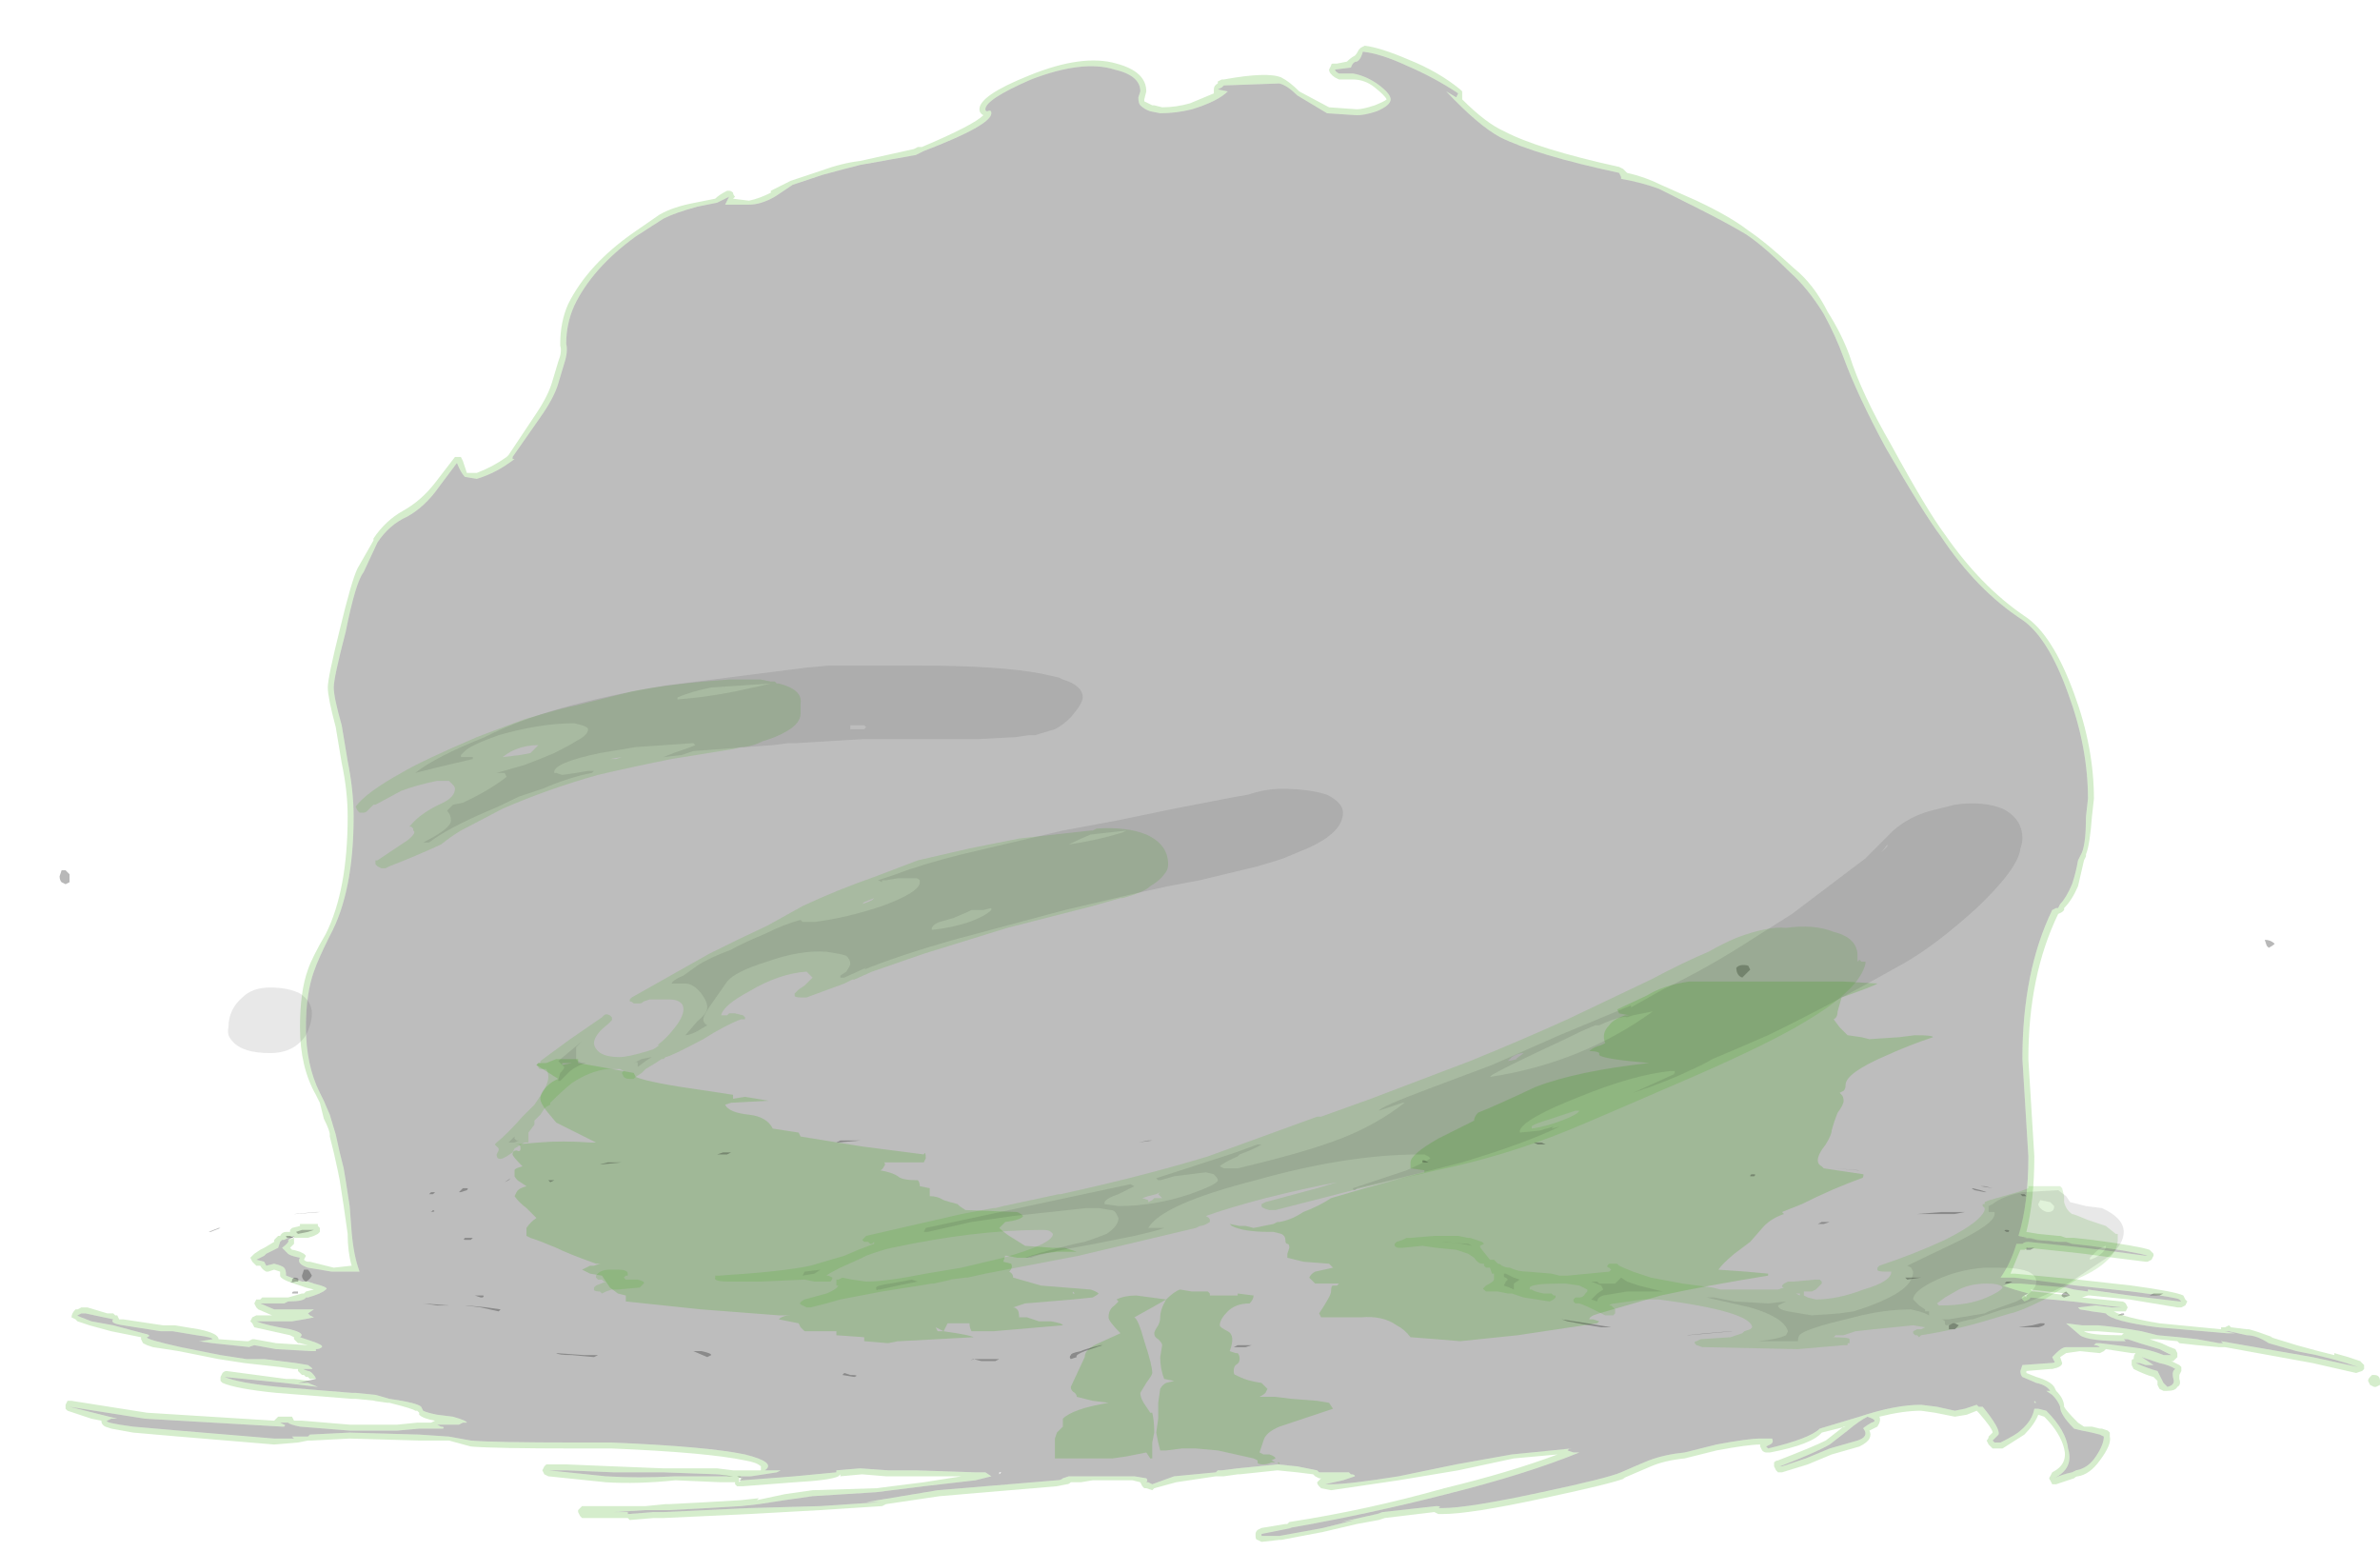 <?xml version="1.0" encoding="UTF-8" standalone="no"?>
<svg xmlns:ffdec="https://www.free-decompiler.com/flash" xmlns:xlink="http://www.w3.org/1999/xlink" ffdec:objectType="frame" height="273.35px" width="419.3px" xmlns="http://www.w3.org/2000/svg">
  <g transform="matrix(1.0, 0.0, 0.0, 1.0, 210.0, 228.2)">
    <use ffdec:characterId="4116" height="10.35" transform="matrix(7.0, 0.0, 0.0, 7.0, -199.5, -74.9)" width="55.75" xlink:href="#shape0"/>
    <use ffdec:characterId="4114" height="37.65" transform="matrix(7.0, 0.0, 0.0, 7.0, -198.45, -220.15)" width="58.25" xlink:href="#shape1"/>
    <use ffdec:characterId="4117" height="17.9" transform="matrix(7.0, 0.0, 0.0, 7.0, -173.25, -110.95)" width="49.2" xlink:href="#shape2"/>
  </g>
  <defs>
    <g id="shape0" transform="matrix(1.0, 0.0, 0.0, 1.0, 28.5, 10.7)">
      <path d="M13.85 -8.0 Q13.7 -8.05 13.7 -8.25 13.8 -8.35 14.0 -8.3 L14.05 -8.2 13.85 -8.0 M27.05 -8.8 L27.0 -8.95 Q27.15 -8.95 27.25 -8.85 27.2 -8.8 27.1 -8.75 L27.05 -8.8 M-28.45 -10.7 L-28.35 -10.7 Q-28.3 -10.65 -28.25 -10.6 L-28.25 -10.4 -28.35 -10.35 -28.45 -10.4 Q-28.5 -10.45 -28.5 -10.55 L-28.45 -10.7 M-22.3 -0.35 Q-22.4 -0.4 -22.4 -0.5 L-22.35 -0.65 -22.25 -0.65 Q-22.2 -0.6 -22.15 -0.5 -22.2 -0.4 -22.3 -0.35" fill="#171717" fill-opacity="0.302" fill-rule="evenodd" stroke="none"/>
    </g>
    <g id="shape1" transform="matrix(1.0, 0.0, 0.0, 1.0, 28.35, 31.45)">
      <path d="M2.7 -30.3 L3.45 -29.9 4.15 -29.85 Q4.3 -29.85 4.6 -29.95 4.85 -30.05 4.9 -30.1 4.85 -30.2 4.6 -30.4 4.35 -30.6 4.05 -30.6 L3.7 -30.6 3.6 -30.65 Q3.45 -30.75 3.45 -30.85 L3.5 -30.95 Q3.5 -31.0 3.55 -31.0 L3.65 -31.0 3.9 -31.05 Q4.0 -31.15 4.1 -31.2 4.15 -31.25 4.2 -31.35 L4.25 -31.4 4.35 -31.45 Q4.75 -31.4 5.45 -31.1 6.2 -30.8 6.75 -30.35 L6.8 -30.3 6.8 -30.1 Q7.4 -29.5 7.85 -29.3 8.7 -28.85 10.75 -28.4 L10.85 -28.35 10.95 -28.25 Q11.4 -28.15 11.8 -27.95 L12.7 -27.55 Q13.55 -27.15 14.0 -26.8 14.45 -26.5 15.15 -25.85 15.65 -25.45 16.0 -24.75 16.35 -24.2 16.55 -23.65 16.85 -22.7 17.6 -21.4 18.5 -19.75 18.95 -19.15 19.85 -17.85 20.95 -17.1 21.65 -16.65 22.2 -15.15 22.7 -13.8 22.7 -12.5 L22.65 -12.05 Q22.6 -11.35 22.5 -11.1 L22.5 -11.05 22.45 -10.95 22.3 -10.3 Q22.15 -9.95 21.95 -9.75 L21.95 -9.7 21.9 -9.65 21.8 -9.6 Q21.05 -8.05 21.05 -5.95 L21.2 -3.5 Q21.2 -2.4 21.0 -1.6 L21.3 -1.55 21.8 -1.5 21.85 -1.5 22.0 -1.45 22.2 -1.45 22.65 -1.4 Q23.8 -1.25 24.1 -1.15 L24.2 -1.05 24.2 -1.0 24.15 -0.9 24.05 -0.85 24.0 -0.85 23.2 -0.95 22.45 -1.05 22.0 -1.1 21.05 -1.2 20.95 -1.15 20.85 -1.15 20.6 -0.55 20.7 -0.55 22.3 -0.4 23.65 -0.25 Q24.75 -0.1 24.95 0.0 L25.0 0.1 25.05 0.15 25.0 0.25 24.9 0.3 24.8 0.3 23.6 0.1 22.6 0.0 22.55 0.0 22.4 0.05 23.4 0.15 Q23.45 0.15 23.5 0.2 L23.55 0.3 23.5 0.4 23.2 0.4 Q23.45 0.55 24.35 0.7 L25.9 0.85 25.9 0.8 26.0 0.8 26.1 0.75 26.15 0.8 26.55 0.85 26.6 0.85 Q26.8 0.9 27.2 1.05 L27.15 1.05 27.8 1.25 28.35 1.4 28.75 1.5 28.75 1.45 29.1 1.55 29.4 1.65 29.5 1.75 29.5 1.85 29.45 1.9 29.3 1.95 28.2 1.7 26.0 1.3 25.85 1.3 25.3 1.25 24.85 1.2 24.8 1.15 24.3 1.1 24.1 1.1 24.4 1.2 Q24.6 1.3 24.75 1.35 L24.8 1.45 24.8 1.55 24.7 1.65 24.65 1.65 24.85 1.75 24.9 1.8 24.9 1.9 24.85 2.0 24.85 2.1 Q24.9 2.25 24.8 2.3 24.75 2.4 24.55 2.4 L24.45 2.4 24.35 2.35 24.3 2.25 Q24.3 2.2 24.3 2.15 L24.2 2.05 Q24.0 2.0 23.7 1.85 L23.65 1.75 23.65 1.65 Q23.65 1.6 23.7 1.6 23.7 1.5 23.75 1.45 L23.65 1.45 23.0 1.35 22.95 1.4 22.85 1.45 22.35 1.4 22.0 1.45 21.85 1.55 21.9 1.7 Q21.9 1.8 21.65 1.85 L21.6 1.85 21.0 1.9 21.0 1.95 21.25 2.05 Q21.6 2.15 21.7 2.3 L21.75 2.4 Q21.95 2.6 21.95 2.8 22.0 2.9 22.3 3.2 L22.45 3.3 22.65 3.3 22.85 3.35 22.9 3.35 23.05 3.4 23.1 3.45 23.1 3.55 Q23.15 3.75 22.85 4.15 22.6 4.5 22.3 4.55 22.25 4.55 22.2 4.6 L21.75 4.75 21.65 4.75 21.6 4.65 Q21.55 4.6 21.6 4.55 L21.65 4.45 Q22.05 4.25 21.95 3.85 21.85 3.45 21.45 3.05 L21.3 3.0 Q21.2 3.25 20.95 3.5 L20.4 3.85 20.15 3.85 20.05 3.75 20.0 3.65 Q20.05 3.6 20.05 3.55 L20.15 3.45 Q20.15 3.35 19.8 2.95 L19.75 2.9 19.5 3.0 19.2 3.05 18.7 2.95 18.35 2.9 Q17.9 2.9 17.3 3.05 17.35 3.15 17.25 3.3 L17.05 3.4 Q17.1 3.5 17.05 3.6 17.0 3.7 16.8 3.8 L16.1 4.0 15.5 4.25 14.85 4.45 14.75 4.45 14.7 4.4 14.65 4.3 Q14.65 4.25 14.65 4.2 14.7 4.15 14.75 4.15 15.65 3.8 15.95 3.65 L16.4 3.3 16.45 3.3 15.85 3.45 Q15.6 3.75 14.55 3.95 L14.45 3.95 Q14.4 3.95 14.35 3.9 L14.3 3.8 14.3 3.75 Q14.0 3.75 13.2 3.9 L12.4 4.1 Q11.9 4.15 11.55 4.3 L10.85 4.6 10.9 4.6 Q10.5 4.75 8.85 5.1 7.0 5.5 6.3 5.5 L6.2 5.5 6.1 5.45 4.85 5.6 4.7 5.65 4.15 5.75 3.3 5.95 2.25 6.15 2.2 6.15 1.75 6.2 1.65 6.15 Q1.6 6.15 1.6 6.05 L1.6 6.0 Q1.6 5.95 1.65 5.9 L1.75 5.85 2.35 5.75 2.4 5.75 2.45 5.7 Q4.4 5.4 6.35 4.85 8.0 4.45 9.2 4.0 L8.1 4.1 6.7 4.4 5.2 4.65 3.5 4.9 3.25 4.85 3.2 4.8 Q3.15 4.75 3.15 4.7 L3.25 4.6 3.2 4.6 3.1 4.55 3.05 4.5 2.65 4.45 2.15 4.4 1.2 4.5 1.15 4.5 0.8 4.55 0.6 4.55 -0.4 4.7 -0.95 4.85 -1.0 4.9 -1.15 4.85 -1.2 4.85 -1.25 4.8 -1.3 4.7 -1.5 4.65 -2.5 4.65 -2.8 4.7 -3.05 4.7 Q-3.1 4.75 -3.15 4.75 L-3.4 4.8 -6.35 5.05 -7.7 5.25 -7.8 5.3 -9.35 5.4 -11.15 5.5 -13.3 5.6 -13.55 5.6 -14.15 5.65 -14.2 5.6 -15.35 5.6 -15.4 5.55 -15.45 5.45 -15.45 5.4 Q-15.4 5.35 -15.35 5.3 L-13.75 5.3 -13.25 5.25 -13.15 5.25 -12.2 5.2 -11.35 5.15 -10.9 5.1 -10.95 5.15 -10.25 5.0 -9.55 4.9 -7.95 4.85 -6.75 4.7 -5.8 4.55 -7.7 4.55 -8.3 4.5 -8.85 4.55 -8.85 4.5 -8.9 4.55 Q-9.1 4.65 -10.0 4.7 L-11.3 4.8 -11.45 4.8 -11.5 4.75 -11.5 4.7 -11.85 4.7 -13.0 4.65 Q-13.95 4.75 -14.75 4.7 L-16.2 4.55 -16.3 4.5 -16.35 4.4 -16.3 4.3 -16.25 4.25 -15.75 4.25 -14.55 4.3 -13.3 4.35 -11.95 4.35 -11.55 4.4 -10.85 4.4 -10.85 4.3 Q-10.95 4.2 -11.25 4.15 -12.2 3.95 -14.6 3.85 L-15.45 3.85 Q-17.6 3.85 -18.15 3.8 L-18.7 3.65 -19.45 3.65 -21.2 3.6 -22.15 3.65 -22.25 3.65 -22.5 3.7 -23.1 3.75 -25.5 3.55 -26.65 3.45 -27.2 3.35 -27.35 3.3 Q-27.45 3.25 -27.45 3.15 L-27.7 3.1 -28.3 2.9 -28.35 2.85 -28.35 2.75 -28.3 2.65 -28.2 2.65 -26.3 2.95 -23.1 3.15 -23.0 3.05 -22.75 3.05 Q-22.7 3.05 -22.65 3.05 L-22.6 3.15 -22.4 3.15 -21.2 3.25 -20.0 3.25 -19.5 3.2 -19.15 3.2 -19.05 3.15 Q-19.35 3.1 -19.45 3.0 L-19.45 2.95 -19.5 2.9 -19.55 2.9 Q-19.6 2.85 -20.2 2.7 L-20.25 2.7 -20.6 2.65 -20.55 2.65 -21.05 2.6 -21.15 2.6 -23.05 2.45 Q-24.05 2.35 -24.4 2.2 L-24.45 2.15 -24.45 2.05 -24.4 1.95 Q-24.35 1.9 -24.3 1.9 L-22.8 2.1 -22.6 2.1 -22.2 2.15 -22.5 2.2 -22.25 2.2 -22.0 2.3 -22.85 2.2 -24.35 2.05 Q-24.0 2.2 -23.0 2.3 L-21.15 2.45 -21.05 2.45 -20.55 2.5 -20.2 2.6 Q-19.5 2.7 -19.4 2.8 L-19.35 2.9 Q-19.25 2.95 -19.0 3.0 L-18.6 3.05 Q-18.25 3.15 -18.25 3.2 L-18.35 3.2 -18.45 3.25 -19.0 3.25 -18.9 3.3 Q-18.8 3.3 -18.85 3.35 L-19.45 3.35 -20.0 3.4 -21.2 3.4 -22.45 3.3 Q-22.7 3.25 -22.75 3.2 L-22.95 3.2 -22.85 3.25 Q-22.8 3.25 -22.85 3.3 L-22.9 3.3 -26.35 3.1 -28.25 2.8 -27.05 3.1 -27.2 3.1 -27.3 3.15 Q-27.4 3.2 -26.65 3.3 L-25.5 3.4 -23.1 3.6 -22.6 3.6 -22.65 3.55 -22.25 3.55 -22.2 3.5 -21.2 3.45 -19.45 3.5 -18.7 3.55 -18.15 3.65 Q-17.6 3.7 -15.45 3.7 L-14.6 3.7 Q-12.2 3.8 -11.25 4.0 -10.45 4.2 -10.75 4.4 L-10.35 4.4 -10.45 4.45 -11.1 4.55 -11.35 4.55 -11.4 4.6 -11.4 4.7 -11.35 4.65 -11.3 4.65 -10.0 4.55 -8.95 4.45 -8.95 4.4 -8.35 4.35 -7.65 4.4 -6.95 4.4 -5.45 4.45 -5.2 4.45 -5.05 4.55 -5.45 4.65 -6.75 4.8 -7.95 4.95 -9.55 5.05 -10.25 5.15 -10.9 5.25 -11.35 5.3 -12.2 5.35 -13.15 5.4 -13.75 5.4 -14.55 5.45 -14.2 5.45 -14.2 5.5 -13.55 5.45 -13.3 5.45 -11.15 5.35 -9.35 5.3 -7.85 5.2 -8.2 5.2 -6.4 4.9 -3.4 4.65 Q-3.3 4.65 -3.25 4.6 L-3.1 4.55 -1.45 4.55 -1.15 4.6 Q-1.1 4.65 -1.15 4.7 L-1.1 4.7 -1.0 4.75 -0.45 4.55 0.6 4.45 0.65 4.4 0.75 4.4 1.15 4.35 2.15 4.25 2.65 4.3 3.15 4.4 3.2 4.45 3.95 4.45 4.0 4.5 Q4.1 4.5 4.1 4.55 L3.8 4.65 3.35 4.75 3.5 4.75 Q3.95 4.75 5.2 4.55 L6.65 4.25 8.05 4.0 9.55 3.85 9.5 3.85 9.45 3.9 9.6 3.95 9.75 3.95 Q8.4 4.5 6.4 5.0 4.45 5.5 2.45 5.85 L2.5 5.85 1.75 6.0 1.75 6.05 2.2 6.05 3.3 5.85 4.1 5.65 3.75 5.7 4.65 5.5 4.8 5.45 6.15 5.3 Q6.3 5.3 6.2 5.35 L6.3 5.35 Q6.95 5.35 8.8 4.95 10.45 4.6 10.8 4.45 11.25 4.25 11.5 4.15 11.9 4.0 12.4 3.95 L13.2 3.75 Q14.0 3.6 14.3 3.6 L14.6 3.6 Q14.65 3.7 14.55 3.75 L14.45 3.8 14.5 3.85 Q15.55 3.6 15.8 3.35 L16.8 3.05 Q17.7 2.75 18.35 2.75 L18.75 2.8 19.2 2.9 19.45 2.85 19.75 2.75 19.8 2.8 19.9 2.8 Q20.35 3.35 20.3 3.5 L20.15 3.65 20.2 3.7 20.35 3.7 Q20.75 3.5 20.85 3.4 21.15 3.15 21.2 2.85 L21.3 2.85 21.5 2.9 Q22.0 3.4 22.05 3.85 22.2 4.35 21.7 4.6 21.9 4.5 22.15 4.45 L22.25 4.4 Q22.55 4.35 22.75 4.05 22.95 3.75 22.95 3.55 L22.85 3.5 22.65 3.45 22.4 3.4 22.2 3.35 Q21.85 3.0 21.85 2.8 21.8 2.65 21.65 2.5 L21.5 2.4 21.6 2.4 Q21.5 2.25 21.25 2.2 L20.9 2.05 Q20.85 2.0 20.85 1.9 L20.9 1.75 21.6 1.7 Q21.75 1.7 21.7 1.65 L21.65 1.55 21.75 1.45 Q21.9 1.3 22.0 1.3 L22.85 1.3 Q22.8 1.25 22.7 1.25 L22.75 1.2 22.85 1.2 23.65 1.3 Q24.1 1.35 24.45 1.5 L24.65 1.5 24.35 1.35 23.85 1.2 23.55 1.1 23.45 1.1 23.5 1.15 Q22.55 1.15 22.35 1.0 L22.0 0.7 22.4 0.75 22.8 0.75 Q23.35 0.8 23.9 0.9 L24.3 1.0 24.85 1.05 25.3 1.1 25.85 1.2 25.95 1.2 25.9 1.15 28.2 1.55 29.35 1.8 29.05 1.7 28.7 1.6 28.3 1.5 27.8 1.4 27.1 1.2 Q26.8 1.0 26.55 1.0 L26.1 0.9 26.0 0.9 26.25 0.95 26.05 0.95 24.3 0.8 Q23.15 0.65 23.0 0.45 L22.65 0.4 22.35 0.35 22.3 0.3 22.75 0.25 23.15 0.3 23.4 0.3 22.15 0.15 21.1 0.05 Q21.1 0.1 20.95 0.15 L20.9 0.1 Q20.85 0.05 20.95 0.0 L21.0 0.05 21.0 0.0 21.05 -0.05 20.7 -0.15 20.4 -0.25 20.45 -0.25 20.55 -0.3 20.85 -0.3 22.0 -0.2 22.2 -0.15 22.55 -0.1 22.55 -0.15 23.6 0.0 24.85 0.15 24.9 0.15 24.85 0.1 Q24.8 0.05 23.65 -0.1 L22.25 -0.25 20.7 -0.45 20.35 -0.45 Q20.6 -0.8 20.75 -1.3 L20.9 -1.3 Q20.95 -1.35 21.05 -1.35 L22.0 -1.25 22.45 -1.2 23.25 -1.1 24.0 -1.0 24.05 -1.0 Q23.75 -1.1 22.6 -1.25 L22.15 -1.3 22.0 -1.35 21.8 -1.35 20.95 -1.45 21.05 -1.45 21.7 -1.35 21.75 -1.35 21.25 -1.4 20.8 -1.5 Q21.05 -2.3 21.05 -3.5 L20.9 -5.95 Q20.9 -8.15 21.65 -9.7 L21.75 -9.75 21.8 -9.75 21.85 -9.85 Q22.0 -10.0 22.15 -10.35 22.25 -10.65 22.3 -10.95 L22.4 -11.15 Q22.5 -11.4 22.5 -12.05 L22.55 -12.5 Q22.55 -13.8 22.05 -15.15 21.55 -16.55 20.9 -17.0 19.75 -17.75 18.85 -19.1 18.4 -19.7 17.45 -21.35 16.75 -22.65 16.4 -23.6 16.2 -24.15 15.9 -24.7 15.5 -25.35 15.05 -25.75 14.4 -26.4 13.95 -26.7 13.45 -27.0 12.65 -27.4 L11.75 -27.85 Q11.35 -28.0 10.8 -28.1 L10.8 -28.15 10.75 -28.25 Q8.65 -28.7 7.75 -29.15 7.2 -29.45 6.4 -30.3 L6.65 -30.15 6.7 -30.25 Q6.1 -30.65 5.4 -30.95 4.75 -31.25 4.3 -31.3 4.25 -31.1 4.15 -31.05 4.05 -31.05 4.0 -30.9 L3.6 -30.85 Q3.6 -30.8 3.7 -30.75 L4.05 -30.75 Q4.35 -30.7 4.65 -30.5 5.0 -30.25 5.0 -30.1 5.0 -29.95 4.65 -29.8 4.35 -29.7 4.15 -29.7 L3.4 -29.75 2.65 -30.2 Q2.4 -30.45 2.2 -30.5 L0.8 -30.45 0.75 -30.4 0.65 -30.35 0.9 -30.3 Q0.65 -30.05 0.0 -29.85 -0.4 -29.75 -0.8 -29.75 L-1.05 -29.8 Q-1.2 -29.85 -1.3 -29.95 -1.35 -30.0 -1.35 -30.15 L-1.3 -30.3 Q-1.3 -30.7 -1.95 -30.85 -2.75 -31.1 -4.05 -30.6 -5.2 -30.1 -5.2 -29.85 -5.2 -29.8 -5.15 -29.8 -5.05 -29.85 -5.05 -29.75 -5.05 -29.45 -6.75 -28.8 L-6.95 -28.7 -8.35 -28.45 Q-8.75 -28.35 -9.3 -28.2 L-10.05 -27.95 -10.5 -27.65 Q-10.85 -27.45 -11.15 -27.45 L-11.75 -27.45 -11.65 -27.65 Q-11.85 -27.55 -11.95 -27.5 L-12.45 -27.4 Q-13.0 -27.25 -13.3 -27.1 L-14.0 -26.65 Q-15.1 -25.85 -15.55 -24.9 -15.75 -24.45 -15.75 -23.95 -15.7 -23.75 -15.8 -23.45 L-15.95 -22.95 Q-16.05 -22.6 -16.4 -22.1 L-17.1 -21.1 -17.1 -21.05 -17.05 -21.05 Q-17.5 -20.7 -18.0 -20.55 L-18.3 -20.6 Q-18.4 -20.7 -18.5 -20.95 L-18.95 -20.35 Q-19.3 -19.85 -19.75 -19.6 -20.2 -19.4 -20.5 -18.95 L-20.85 -18.2 Q-21.05 -17.95 -21.3 -16.7 -21.6 -15.55 -21.6 -15.3 -21.6 -15.05 -21.4 -14.35 L-21.25 -13.45 Q-21.1 -12.7 -21.1 -12.05 -21.1 -10.15 -21.7 -9.05 -22.0 -8.45 -22.1 -8.15 -22.3 -7.6 -22.3 -6.75 -22.3 -5.8 -21.95 -5.1 L-21.85 -4.9 -21.7 -4.55 -21.55 -4.05 -21.45 -3.6 -21.35 -3.2 -21.3 -2.9 -21.2 -2.25 -21.15 -1.6 Q-21.1 -1.0 -20.95 -0.6 L-21.65 -0.6 -22.25 -0.7 Q-22.55 -0.8 -22.45 -0.95 -22.7 -1.0 -22.75 -1.05 L-22.9 -1.2 Q-22.7 -1.35 -22.75 -1.4 L-22.6 -1.45 Q-22.6 -1.4 -22.6 -1.35 L-22.6 -1.3 -22.7 -1.2 -22.65 -1.15 Q-22.6 -1.15 -22.45 -1.1 L-22.35 -1.05 -22.3 -1.0 -22.35 -0.9 Q-22.3 -0.85 -22.25 -0.85 L-22.2 -0.85 -21.6 -0.7 -21.15 -0.75 Q-21.25 -1.1 -21.25 -1.55 L-21.35 -2.25 -21.45 -2.9 -21.5 -3.15 -21.6 -3.6 -21.7 -4.0 -21.7 -4.05 Q-21.7 -4.15 -21.85 -4.45 L-21.95 -4.85 -22.05 -5.05 Q-22.45 -5.75 -22.45 -6.75 -22.45 -7.65 -22.25 -8.2 -22.15 -8.5 -21.8 -9.1 -21.25 -10.2 -21.25 -12.05 -21.25 -12.7 -21.4 -13.4 L-21.55 -14.3 Q-21.75 -15.05 -21.75 -15.3 -21.75 -15.55 -21.45 -16.75 -21.15 -18.0 -21.0 -18.3 L-20.6 -19.0 -20.6 -19.05 Q-20.3 -19.5 -19.85 -19.75 -19.4 -20.0 -19.05 -20.45 L-18.55 -21.1 -18.4 -21.1 -18.35 -21.0 -18.25 -20.7 -18.0 -20.7 Q-17.6 -20.85 -17.25 -21.1 L-17.2 -21.15 -16.5 -22.2 Q-16.2 -22.65 -16.1 -23.0 L-15.95 -23.5 Q-15.85 -23.75 -15.9 -23.9 L-15.9 -23.95 Q-15.9 -24.5 -15.7 -24.95 -15.2 -25.95 -14.05 -26.75 L-13.4 -27.2 Q-13.05 -27.4 -12.5 -27.5 L-12.0 -27.6 Q-11.9 -27.7 -11.7 -27.8 L-11.65 -27.8 Q-11.6 -27.8 -11.55 -27.75 -11.55 -27.7 -11.5 -27.65 L-11.55 -27.6 -11.15 -27.55 Q-10.9 -27.6 -10.6 -27.75 L-10.6 -27.8 -10.1 -28.05 -9.35 -28.3 Q-8.8 -28.5 -8.35 -28.55 L-7.0 -28.85 -6.9 -28.9 -6.8 -28.9 Q-5.5 -29.45 -5.25 -29.7 -5.35 -29.75 -5.35 -29.85 -5.35 -30.2 -4.1 -30.7 -2.75 -31.25 -1.9 -31.0 -1.15 -30.8 -1.15 -30.3 L-1.2 -30.1 -1.2 -30.05 -1.0 -29.95 -0.95 -29.95 -0.75 -29.9 Q-0.4 -29.9 -0.05 -30.0 L0.55 -30.25 0.55 -30.35 Q0.55 -30.45 0.65 -30.5 L0.65 -30.55 0.75 -30.6 0.8 -30.6 Q1.9 -30.8 2.25 -30.65 2.45 -30.55 2.7 -30.3 M21.2 -0.1 L22.1 0.0 22.0 -0.05 21.1 -0.15 21.15 -0.1 21.2 -0.1 M29.9 2.15 L29.9 2.25 29.8 2.3 29.75 2.3 29.65 2.25 29.6 2.15 Q29.6 2.1 29.65 2.05 L29.7 2.0 29.75 2.0 Q29.9 2.0 29.9 2.15 M23.4 1.0 L23.45 0.95 22.8 0.9 22.45 0.9 Q22.6 1.0 23.35 1.0 L23.4 1.0 M23.75 1.7 Q24.1 1.85 24.3 1.9 L24.45 2.2 24.55 2.3 Q24.75 2.25 24.7 2.1 24.65 1.9 24.75 1.85 24.6 1.75 24.35 1.7 L23.9 1.55 24.2 1.75 24.0 1.75 23.85 1.7 23.75 1.7 M21.0 0.0 L21.0 0.05 Q21.05 0.1 21.0 0.05 L21.0 0.0 M21.0 0.05 L21.0 0.05 M21.25 2.7 L21.2 2.7 21.2 2.65 21.25 2.7 M17.0 3.05 Q16.8 3.15 16.5 3.4 L16.05 3.75 Q15.7 3.95 14.8 4.3 L14.85 4.3 15.45 4.1 16.05 3.85 16.75 3.65 Q17.05 3.55 16.9 3.35 16.85 3.35 17.1 3.2 17.3 3.15 17.0 3.05 M-23.35 -1.0 L-23.55 -0.9 -23.35 -0.85 -23.3 -0.75 -23.1 -0.8 Q-22.9 -0.75 -22.85 -0.7 -22.8 -0.65 -22.8 -0.5 L-22.4 -0.35 -22.25 -0.35 -22.1 -0.3 Q-21.7 -0.2 -21.8 -0.15 -21.9 -0.05 -22.25 0.05 L-22.3 0.05 Q-22.35 0.15 -22.75 0.15 L-22.85 0.2 -23.45 0.2 -23.1 0.35 -22.1 0.35 -22.25 0.45 -22.2 0.5 -22.1 0.55 -22.35 0.6 -22.65 0.65 -23.55 0.65 Q-23.3 0.75 -22.7 0.85 -22.3 0.95 -22.45 1.05 L-22.15 1.15 Q-21.85 1.25 -21.9 1.3 -21.95 1.35 -22.05 1.35 L-22.05 1.4 -22.15 1.4 -23.05 1.35 -23.6 1.25 -23.75 1.3 -23.7 1.3 -24.65 1.2 -25.0 1.15 -24.95 1.15 -24.65 1.1 Q-24.65 1.05 -25.05 1.0 L-25.65 0.9 -25.95 0.9 -26.9 0.75 Q-27.25 0.7 -27.15 0.6 L-27.85 0.45 -27.95 0.45 -28.05 0.5 Q-28.1 0.5 -27.7 0.65 L-27.15 0.75 -26.4 0.95 Q-26.15 1.0 -26.3 1.05 -26.35 1.1 -25.45 1.3 L-24.45 1.5 -23.8 1.6 -23.35 1.6 -22.55 1.7 -22.25 1.75 Q-22.1 1.85 -22.15 1.85 L-22.35 1.85 Q-22.4 1.85 -22.25 1.9 -22.2 1.9 -22.15 1.95 -22.05 2.05 -22.05 2.1 L-22.2 2.1 -22.25 2.05 -22.3 2.05 -22.35 2.0 -22.4 2.0 -22.5 1.9 -22.5 1.85 -22.6 1.85 -22.95 1.8 -23.85 1.7 -24.5 1.6 -25.5 1.4 -26.15 1.3 -26.3 1.25 -26.4 1.2 -26.45 1.1 -26.45 1.05 -27.2 0.9 -27.75 0.75 -28.05 0.65 -28.1 0.6 -28.2 0.55 Q-28.2 0.45 -28.1 0.35 L-28.05 0.35 -27.95 0.3 -27.8 0.3 -27.3 0.45 -27.15 0.45 -27.1 0.5 -27.05 0.5 -27.0 0.6 -26.9 0.6 -25.9 0.75 -25.6 0.75 -25.0 0.85 Q-24.5 0.95 -24.5 1.1 L-23.8 1.15 -23.75 1.15 -23.65 1.1 -23.6 1.1 -23.05 1.2 -22.25 1.25 -22.45 1.2 -22.5 1.2 -22.6 1.1 -22.6 1.05 -22.7 1.0 -23.6 0.8 -23.65 0.7 -23.7 0.65 -23.65 0.55 -23.55 0.5 -23.15 0.5 -23.5 0.35 -23.55 0.3 -23.6 0.2 -23.55 0.1 -23.45 0.1 -23.4 0.05 -22.75 0.05 -22.4 -0.05 -22.35 -0.05 -22.3 -0.1 -22.1 -0.15 -22.3 -0.2 -22.45 -0.25 Q-22.95 -0.4 -22.95 -0.5 L-22.95 -0.6 -23.1 -0.65 -23.25 -0.6 -23.3 -0.6 Q-23.4 -0.65 -23.45 -0.75 L-23.55 -0.75 -23.65 -0.85 -23.7 -0.95 -23.6 -1.05 -23.45 -1.15 -23.35 -1.2 -23.1 -1.35 -23.1 -1.4 -23.0 -1.5 -22.95 -1.5 Q-22.9 -1.6 -22.8 -1.6 L-22.7 -1.6 -22.7 -1.65 -22.65 -1.7 -22.45 -1.75 -22.45 -1.8 -22.0 -1.8 -22.0 -1.75 -21.95 -1.7 -21.95 -1.6 -22.0 -1.55 -22.1 -1.5 -22.25 -1.45 -22.6 -1.45 -22.6 -1.5 -22.75 -1.45 -22.85 -1.4 -22.9 -1.4 -22.95 -1.35 -23.0 -1.2 -23.3 -1.05 -23.35 -1.0 M-11.35 4.65 L-11.35 4.6 -11.3 4.6 -11.35 4.65 M-15.75 4.4 L-16.2 4.4 -14.75 4.55 Q-13.95 4.6 -13.0 4.55 L-11.65 4.55 -11.95 4.5 -13.3 4.45 -14.55 4.45 -15.75 4.4" fill="#31a800" fill-opacity="0.2" fill-rule="evenodd" stroke="none"/>
      <path d="M0.8 -30.45 L2.2 -30.5 Q2.4 -30.45 2.65 -30.2 L3.4 -29.75 4.15 -29.7 Q4.35 -29.7 4.65 -29.8 5.0 -29.95 5.0 -30.1 5.0 -30.25 4.65 -30.5 4.35 -30.7 4.05 -30.75 L3.7 -30.75 Q3.6 -30.8 3.6 -30.85 L4.0 -30.9 Q4.05 -31.05 4.15 -31.05 4.25 -31.1 4.3 -31.3 4.75 -31.25 5.4 -30.95 6.1 -30.65 6.7 -30.25 L6.65 -30.15 6.4 -30.3 Q7.2 -29.45 7.75 -29.15 8.65 -28.7 10.75 -28.25 L10.8 -28.15 10.8 -28.1 Q11.35 -28.0 11.75 -27.85 L12.65 -27.4 Q13.45 -27.0 13.95 -26.7 14.4 -26.4 15.05 -25.75 15.5 -25.35 15.9 -24.7 16.2 -24.15 16.4 -23.6 16.75 -22.65 17.45 -21.35 18.4 -19.7 18.85 -19.1 19.75 -17.75 20.9 -17.0 21.55 -16.55 22.05 -15.15 22.55 -13.8 22.55 -12.5 L22.5 -12.05 Q22.5 -11.4 22.4 -11.15 L22.3 -10.95 Q22.25 -10.65 22.15 -10.35 22.0 -10.0 21.85 -9.85 L21.8 -9.75 21.75 -9.75 21.65 -9.7 Q20.9 -8.15 20.9 -5.95 L21.05 -3.5 Q21.05 -2.3 20.8 -1.5 L21.25 -1.4 21.75 -1.35 21.7 -1.35 21.05 -1.45 20.95 -1.45 21.8 -1.35 22.0 -1.35 22.15 -1.3 22.6 -1.25 Q23.75 -1.1 24.05 -1.0 L24.0 -1.0 23.25 -1.1 22.45 -1.2 22.0 -1.25 21.05 -1.35 Q20.95 -1.35 20.9 -1.3 L20.75 -1.3 Q20.6 -0.8 20.35 -0.45 L20.7 -0.45 22.25 -0.25 23.65 -0.1 Q24.8 0.05 24.85 0.1 L24.9 0.15 24.85 0.15 23.6 0.0 22.55 -0.15 22.55 -0.1 22.2 -0.15 22.0 -0.2 20.85 -0.3 20.55 -0.3 20.45 -0.25 20.4 -0.25 20.7 -0.15 21.05 -0.05 20.95 0.0 Q20.85 0.05 20.9 0.1 L20.95 0.15 Q21.1 0.1 21.1 0.05 L22.15 0.15 23.4 0.3 23.15 0.3 22.75 0.25 22.3 0.3 22.35 0.35 22.65 0.4 23.0 0.45 Q23.15 0.65 24.3 0.8 L26.05 0.95 26.25 0.95 26.0 0.9 26.1 0.9 26.55 1.0 Q26.8 1.0 27.1 1.2 L27.8 1.4 28.3 1.5 28.7 1.6 29.05 1.7 29.35 1.8 28.2 1.55 25.9 1.15 25.95 1.2 25.85 1.2 25.3 1.1 24.85 1.05 24.3 1.0 23.9 0.9 Q23.35 0.8 22.8 0.75 L22.4 0.75 22.0 0.7 22.35 1.0 Q22.55 1.15 23.5 1.15 L23.45 1.1 23.55 1.1 23.85 1.2 24.35 1.35 24.65 1.5 24.45 1.5 Q24.1 1.35 23.65 1.3 L22.85 1.2 22.75 1.2 22.7 1.25 Q22.8 1.25 22.85 1.3 L22.0 1.3 Q21.9 1.3 21.75 1.45 L21.65 1.55 21.7 1.65 Q21.75 1.7 21.6 1.7 L20.9 1.75 20.85 1.9 Q20.85 2.0 20.9 2.05 L21.25 2.2 Q21.5 2.25 21.6 2.4 L21.5 2.4 21.65 2.5 Q21.8 2.65 21.85 2.8 21.85 3.0 22.2 3.35 L22.4 3.4 22.65 3.45 22.85 3.5 22.95 3.55 Q22.95 3.75 22.75 4.05 22.55 4.35 22.25 4.4 L22.15 4.45 Q21.9 4.5 21.7 4.6 22.2 4.35 22.05 3.85 22.0 3.4 21.5 2.9 L21.3 2.85 21.2 2.85 Q21.15 3.15 20.85 3.4 20.75 3.5 20.35 3.7 L20.2 3.7 20.15 3.65 20.3 3.5 Q20.35 3.35 19.9 2.8 L19.8 2.8 19.75 2.75 19.45 2.85 19.2 2.9 18.75 2.8 18.35 2.75 Q17.7 2.75 16.8 3.05 L15.8 3.35 Q15.55 3.6 14.5 3.85 L14.45 3.8 14.55 3.75 Q14.65 3.7 14.6 3.6 L14.3 3.6 Q14.0 3.6 13.2 3.75 L12.4 3.95 Q11.9 4.0 11.5 4.15 11.25 4.25 10.8 4.45 10.45 4.6 8.8 4.95 6.95 5.35 6.3 5.35 L6.2 5.35 Q6.3 5.3 6.15 5.3 L4.8 5.45 4.65 5.5 3.75 5.7 4.1 5.65 3.3 5.85 2.2 6.05 1.75 6.05 1.75 6.0 2.5 5.85 2.45 5.85 Q4.45 5.5 6.4 5.0 8.4 4.5 9.75 3.95 L9.6 3.95 9.45 3.9 9.5 3.85 9.55 3.85 8.05 4.0 6.65 4.25 5.2 4.55 Q3.95 4.75 3.5 4.75 L3.35 4.75 3.8 4.65 4.1 4.55 Q4.1 4.5 4.0 4.5 L3.95 4.45 3.2 4.45 3.15 4.4 2.65 4.3 2.15 4.25 1.15 4.35 0.75 4.4 0.65 4.4 0.6 4.45 -0.45 4.55 -1.0 4.75 -1.1 4.7 -1.15 4.7 Q-1.1 4.65 -1.15 4.6 L-1.45 4.55 -3.1 4.55 -3.25 4.6 Q-3.3 4.65 -3.4 4.65 L-6.4 4.9 -8.2 5.2 -7.85 5.2 -9.35 5.3 -11.15 5.35 -13.3 5.45 -13.55 5.45 -14.2 5.5 -14.2 5.45 -14.55 5.45 -13.75 5.4 -13.15 5.4 -12.2 5.35 -11.35 5.3 -10.9 5.25 -10.25 5.15 -9.55 5.05 -7.95 4.95 -6.75 4.8 -5.45 4.65 -5.05 4.55 -5.2 4.45 -5.45 4.45 -6.95 4.4 -7.65 4.4 -8.35 4.35 -8.95 4.4 -8.95 4.45 -10.0 4.55 -11.3 4.65 -11.4 4.65 -11.3 4.6 -11.35 4.6 -11.45 4.55 -11.1 4.55 -10.45 4.45 -10.35 4.4 -10.75 4.4 Q-10.45 4.2 -11.25 4.0 -12.2 3.8 -14.6 3.7 L-15.45 3.7 Q-17.6 3.7 -18.15 3.65 L-18.7 3.55 -19.45 3.5 -21.2 3.45 -22.2 3.5 -22.25 3.55 -22.65 3.55 -22.6 3.6 -23.1 3.6 -25.5 3.4 -26.65 3.3 Q-27.4 3.2 -27.3 3.15 L-27.2 3.1 -27.05 3.1 -28.25 2.8 -26.35 3.1 -22.9 3.3 -22.85 3.3 Q-22.8 3.25 -22.85 3.25 L-22.95 3.2 -22.75 3.2 Q-22.7 3.25 -22.45 3.3 L-21.2 3.4 -20.0 3.4 -19.45 3.35 -18.85 3.35 Q-18.8 3.3 -18.9 3.3 L-19.0 3.25 -18.45 3.25 -18.35 3.2 -18.25 3.2 Q-18.25 3.15 -18.6 3.05 L-19.0 3.0 Q-19.25 2.95 -19.35 2.9 L-19.4 2.8 Q-19.5 2.7 -20.2 2.6 L-20.55 2.5 -21.05 2.45 -21.15 2.45 -23.0 2.3 Q-24.0 2.2 -24.35 2.05 L-22.85 2.2 -22.0 2.3 -22.25 2.2 -22.5 2.2 -22.05 2.1 Q-22.05 2.05 -22.15 1.95 -22.2 1.9 -22.25 1.9 -22.4 1.85 -22.35 1.85 L-22.15 1.85 Q-22.1 1.85 -22.25 1.75 L-22.55 1.7 -23.35 1.6 -23.8 1.6 -24.45 1.5 -25.45 1.3 Q-26.35 1.1 -26.3 1.05 -26.15 1.0 -26.4 0.95 L-27.15 0.75 -27.7 0.65 Q-28.1 0.5 -28.05 0.5 L-27.95 0.45 -27.85 0.45 -27.15 0.6 Q-27.25 0.7 -26.9 0.75 L-25.95 0.9 -25.65 0.9 -25.05 1.0 Q-24.65 1.05 -24.65 1.1 L-24.95 1.15 -25.0 1.15 -24.65 1.2 -23.7 1.3 -23.75 1.3 -23.6 1.25 -23.05 1.35 -22.15 1.4 -22.05 1.4 -22.05 1.35 Q-21.95 1.35 -21.9 1.3 -21.85 1.25 -22.15 1.15 L-22.45 1.05 Q-22.3 0.95 -22.7 0.85 -23.3 0.75 -23.55 0.65 L-22.65 0.65 -22.35 0.6 -22.1 0.55 -22.2 0.5 -22.25 0.45 -22.1 0.35 -23.1 0.35 -23.45 0.2 -22.85 0.2 -22.75 0.15 Q-22.35 0.15 -22.3 0.05 L-22.25 0.05 Q-21.9 -0.05 -21.8 -0.15 -21.7 -0.2 -22.1 -0.3 L-22.25 -0.35 -22.4 -0.35 -22.8 -0.5 Q-22.8 -0.65 -22.85 -0.7 -22.9 -0.75 -23.1 -0.8 L-23.3 -0.75 -23.35 -0.85 -23.55 -0.9 -23.35 -1.0 -23.3 -1.05 -23.0 -1.2 -22.95 -1.35 -22.9 -1.4 -22.85 -1.4 -22.75 -1.45 -22.6 -1.5 Q-22.55 -1.5 -22.75 -1.4 -22.7 -1.35 -22.9 -1.2 L-22.75 -1.05 Q-22.7 -1.0 -22.45 -0.95 -22.55 -0.8 -22.25 -0.7 L-21.65 -0.6 -20.95 -0.6 Q-21.1 -1.0 -21.15 -1.6 L-21.2 -2.25 -21.3 -2.9 -21.35 -3.2 -21.45 -3.6 -21.55 -4.05 -21.7 -4.55 -21.85 -4.9 -21.95 -5.1 Q-22.3 -5.8 -22.3 -6.75 -22.3 -7.6 -22.1 -8.15 -22.0 -8.45 -21.7 -9.05 -21.1 -10.15 -21.1 -12.05 -21.1 -12.7 -21.25 -13.45 L-21.4 -14.35 Q-21.6 -15.05 -21.6 -15.3 -21.6 -15.55 -21.3 -16.7 -21.05 -17.95 -20.85 -18.2 L-20.5 -18.95 Q-20.2 -19.4 -19.75 -19.6 -19.3 -19.85 -18.95 -20.35 L-18.5 -20.95 Q-18.4 -20.7 -18.3 -20.6 L-18.0 -20.55 Q-17.5 -20.7 -17.05 -21.05 L-17.1 -21.05 -17.1 -21.1 -16.4 -22.1 Q-16.05 -22.6 -15.95 -22.95 L-15.8 -23.45 Q-15.7 -23.75 -15.75 -23.95 -15.75 -24.45 -15.55 -24.9 -15.1 -25.85 -14.0 -26.65 L-13.3 -27.1 Q-13.0 -27.25 -12.45 -27.4 L-11.95 -27.5 Q-11.85 -27.55 -11.65 -27.65 L-11.75 -27.45 -11.15 -27.45 Q-10.85 -27.45 -10.5 -27.65 L-10.05 -27.95 -9.3 -28.2 Q-8.75 -28.35 -8.35 -28.45 L-6.95 -28.7 -6.75 -28.8 Q-5.05 -29.45 -5.05 -29.75 -5.05 -29.85 -5.15 -29.8 -5.2 -29.8 -5.2 -29.85 -5.2 -30.1 -4.05 -30.6 -2.75 -31.1 -1.95 -30.85 -1.3 -30.7 -1.3 -30.3 L-1.35 -30.15 Q-1.35 -30.0 -1.3 -29.95 -1.2 -29.85 -1.05 -29.8 L-0.8 -29.75 Q-0.4 -29.75 0.0 -29.85 0.65 -30.05 0.9 -30.3 L0.65 -30.35 0.75 -30.4 0.8 -30.45 M29.8 2.15 L29.8 2.15 M-15.75 4.4 L-14.55 4.45 -13.3 4.45 -11.95 4.5 -11.55 4.55 -13.0 4.55 Q-13.95 4.6 -14.75 4.55 L-16.2 4.4 -15.75 4.4 M-4.85 4.45 L-4.85 4.5 -4.8 4.45 -4.85 4.45 M-22.1 -1.65 L-22.25 -1.6 -22.5 -1.55 -22.55 -1.6 -22.4 -1.65 -22.1 -1.65 M16.5 3.4 Q16.8 3.15 17.0 3.05 17.3 3.15 17.1 3.2 16.85 3.35 16.9 3.35 17.05 3.55 16.75 3.65 L16.05 3.85 15.45 4.1 14.85 4.3 14.8 4.3 Q15.7 3.95 16.05 3.75 L16.5 3.4 M21.2 2.65 L21.2 2.7 21.25 2.7 21.2 2.65 M23.75 1.7 L23.85 1.7 24.0 1.75 24.2 1.75 23.9 1.55 24.35 1.7 Q24.6 1.75 24.75 1.85 24.65 1.9 24.7 2.1 24.75 2.25 24.55 2.3 L24.45 2.2 24.3 1.9 Q24.1 1.85 23.75 1.7" fill="#262626" fill-opacity="0.302" fill-rule="evenodd" stroke="none"/>
      <path d="M10.7 -7.2 L11.45 -7.55 Q11.85 -7.8 12.5 -7.9 L16.4 -7.9 17.25 -7.85 Q17.2 -7.8 16.35 -7.5 L16.25 -7.15 Q16.25 -7.0 16.15 -6.95 L16.3 -6.75 16.5 -6.55 16.85 -6.5 17.05 -6.45 17.8 -6.5 18.2 -6.55 Q18.65 -6.55 18.65 -6.5 18.05 -6.3 17.5 -6.05 16.45 -5.6 16.45 -5.3 16.45 -5.2 16.4 -5.15 L16.3 -5.1 16.35 -5.05 Q16.4 -5.0 16.4 -4.9 16.4 -4.8 16.25 -4.6 16.15 -4.35 16.1 -4.15 16.1 -4.05 15.95 -3.8 15.75 -3.55 15.75 -3.4 15.75 -3.3 15.85 -3.25 L15.9 -3.2 16.9 -3.05 Q16.9 -2.95 16.85 -2.95 16.15 -2.7 15.35 -2.3 L14.85 -2.1 14.9 -2.05 Q14.6 -1.95 14.4 -1.75 L14.05 -1.35 13.65 -1.05 Q13.35 -0.8 13.25 -0.65 L13.95 -0.6 14.5 -0.55 14.5 -0.5 Q12.95 -0.25 11.8 0.0 L10.25 0.45 10.1 0.5 Q10.0 0.55 10.0 0.6 L10.1 0.6 10.25 0.65 10.2 0.7 8.2 1.0 6.75 1.15 6.15 1.1 5.5 1.05 Q5.35 0.85 5.15 0.75 4.8 0.5 4.25 0.55 L3.25 0.55 3.2 0.45 Q3.5 0.0 3.5 -0.1 3.5 -0.25 3.55 -0.25 L3.65 -0.25 3.7 -0.3 3.1 -0.3 2.95 -0.45 Q3.0 -0.55 3.1 -0.6 L3.55 -0.7 3.45 -0.8 2.8 -0.85 2.4 -0.95 Q2.4 -1.0 2.4 -1.05 L2.45 -1.2 Q2.45 -1.3 2.4 -1.3 2.35 -1.3 2.35 -1.4 2.35 -1.5 2.25 -1.55 L2.05 -1.6 1.95 -1.6 Q1.3 -1.6 1.0 -1.75 L0.95 -1.8 1.2 -1.75 1.35 -1.75 1.55 -1.7 2.05 -1.8 2.15 -1.85 2.2 -1.85 Q2.5 -1.9 2.8 -2.1 3.2 -2.25 3.5 -2.45 L4.35 -2.7 5.65 -3.05 5.85 -3.1 5.85 -3.15 5.5 -3.2 5.5 -3.35 Q5.5 -3.55 6.2 -3.95 L7.1 -4.4 Q7.1 -4.5 7.2 -4.6 7.7 -4.8 8.65 -5.25 9.7 -5.65 11.5 -5.85 10.35 -5.95 10.25 -6.05 L10.25 -6.1 Q10.2 -6.15 10.0 -6.15 10.1 -6.25 10.3 -6.3 L10.4 -6.35 Q10.3 -6.6 10.5 -6.8 10.6 -6.95 10.9 -7.05 L11.0 -7.05 10.75 -7.1 10.7 -7.2 M0.4 -0.1 L0.45 -0.05 0.45 0.0 1.15 0.0 1.15 -0.05 1.55 0.0 Q1.55 0.1 1.45 0.2 1.1 0.2 0.9 0.4 0.7 0.6 0.7 0.75 0.7 0.8 0.9 0.9 1.1 1.0 0.95 1.4 L1.1 1.45 1.15 1.45 Q1.2 1.5 1.2 1.6 1.2 1.7 1.1 1.75 1.05 1.8 1.05 1.9 1.05 2.0 1.1 2.0 L1.2 2.05 Q1.4 2.15 1.75 2.2 L1.9 2.35 1.85 2.45 Q1.8 2.5 1.7 2.55 L2.1 2.55 2.5 2.6 3.15 2.65 3.45 2.7 3.55 2.85 Q3.4 2.9 2.2 3.3 1.85 3.45 1.8 3.65 L1.7 3.95 1.8 4.0 1.95 4.0 Q2.1 4.05 2.1 4.1 L2.0 4.15 2.1 4.2 2.0 4.2 Q1.9 4.25 1.8 4.25 1.65 4.25 1.65 4.2 L1.65 4.15 1.55 4.1 0.65 3.9 0.1 3.85 -0.25 3.85 -0.65 3.9 -0.8 3.9 -0.85 3.7 -0.9 3.45 -0.85 3.1 -0.85 2.7 -0.8 2.35 Q-0.75 2.25 -0.65 2.2 L-0.45 2.15 -0.7 2.1 Q-0.8 1.85 -0.8 1.55 L-0.75 1.25 Q-0.75 1.2 -0.85 1.1 -0.95 1.05 -0.95 0.95 -0.95 0.9 -0.85 0.75 -0.8 0.65 -0.8 0.55 -0.8 0.35 -0.65 0.1 -0.45 -0.1 -0.3 -0.15 L0.0 -0.1 0.4 -0.1 M2.2 4.25 L2.15 4.2 2.2 4.2 2.2 4.25 M-11.75 -4.8 Q-11.65 -4.6 -11.15 -4.55 -10.7 -4.5 -10.55 -4.2 L-9.9 -4.1 -9.85 -4.0 -8.3 -3.75 -6.75 -3.55 Q-6.7 -3.65 -6.7 -3.45 L-6.75 -3.35 -7.75 -3.35 Q-7.7 -3.3 -7.75 -3.25 -7.8 -3.15 -7.85 -3.15 -7.55 -3.1 -7.4 -3.0 -7.3 -2.9 -6.9 -2.9 -6.85 -2.85 -6.85 -2.75 L-6.6 -2.7 Q-6.6 -2.6 -6.6 -2.5 -6.4 -2.5 -6.25 -2.4 -6.1 -2.35 -5.9 -2.3 L-5.85 -2.25 -5.7 -2.15 -4.4 -2.1 -4.3 -2.05 -4.25 -2.0 Q-4.3 -1.9 -4.7 -1.85 L-4.85 -1.7 Q-4.75 -1.6 -4.6 -1.5 L-4.2 -1.25 -3.5 -1.2 -3.2 -1.2 -2.9 -1.1 -3.4 -1.1 Q-3.9 -1.05 -4.15 -0.95 L-4.4 -0.95 -4.65 -1.0 -4.7 -1.0 -4.75 -0.85 -4.55 -0.8 Q-4.5 -0.7 -4.6 -0.6 -4.5 -0.55 -4.5 -0.45 L-3.8 -0.25 -2.55 -0.15 Q-2.4 -0.1 -2.35 -0.05 -2.4 0.0 -2.5 0.05 L-3.0 0.1 -4.2 0.2 -4.5 0.3 Q-4.45 0.3 -4.4 0.35 -4.35 0.4 -4.35 0.55 L-4.15 0.55 -3.85 0.65 -3.55 0.65 Q-3.25 0.7 -3.25 0.75 L-5.0 0.9 -5.55 0.9 Q-5.6 0.8 -5.6 0.7 L-6.15 0.7 -6.25 0.9 -6.45 0.8 -6.4 0.9 -6.25 0.9 Q-5.55 1.0 -5.5 1.05 L-7.35 1.15 -7.4 1.15 -7.65 1.2 -8.25 1.15 -8.25 1.05 -8.95 1.0 -8.95 0.9 -9.75 0.9 -9.85 0.8 -9.9 0.7 -10.4 0.6 Q-10.3 0.5 -10.1 0.5 L-10.4 0.5 -12.35 0.35 -14.25 0.15 -14.25 0.0 -14.45 -0.05 -14.65 -0.2 -14.85 -0.5 -15.15 -0.55 -15.35 -0.65 -15.15 -0.75 -15.05 -0.75 -14.9 -0.8 -15.0 -0.8 Q-15.7 -1.05 -16.0 -1.2 -16.35 -1.35 -16.65 -1.45 L-16.75 -1.5 Q-16.75 -1.55 -16.75 -1.7 -16.65 -1.85 -16.5 -1.95 L-16.75 -2.2 Q-16.95 -2.35 -17.05 -2.5 L-17.0 -2.6 Q-16.95 -2.7 -16.75 -2.75 L-16.9 -2.85 Q-17.0 -2.9 -17.05 -3.0 L-17.05 -3.15 Q-17.05 -3.2 -16.85 -3.25 -17.1 -3.5 -17.1 -3.55 -17.1 -3.65 -17.0 -3.65 -16.9 -3.6 -16.9 -3.7 -16.9 -3.8 -16.95 -3.8 L-17.05 -3.8 -16.45 -3.85 Q-15.85 -3.9 -15.15 -3.85 L-15.0 -3.85 -16.0 -4.35 -16.25 -4.65 Q-16.4 -4.85 -16.4 -4.95 -16.4 -5.1 -16.25 -5.25 -16.1 -5.4 -15.95 -5.45 L-16.5 -5.8 -16.45 -5.85 -16.25 -5.85 -16.0 -5.95 -15.45 -5.95 -15.45 -5.85 -14.6 -5.7 -14.05 -5.6 -14.0 -5.5 Q-13.65 -5.35 -12.2 -5.15 L-11.55 -5.05 -10.65 -4.9 -11.6 -4.85 -11.75 -4.8 M-15.6 -5.85 L-15.85 -5.85 -15.85 -5.8 -15.6 -5.85 M-3.0 -0.1 L-3.0 -0.05 -2.95 -0.05 -3.0 -0.1 M-11.55 -5.05 L-11.55 -4.95 -11.25 -5.0 -11.55 -5.05 M-1.45 0.55 Q-1.35 0.6 -1.2 1.15 -1.0 1.75 -1.0 1.95 -1.0 2.0 -1.15 2.2 L-1.3 2.45 Q-1.3 2.6 -1.15 2.8 L-1.05 2.95 -1.0 2.95 Q-0.95 3.15 -0.95 3.45 L-1.0 3.7 -1.0 4.1 -1.05 4.1 -1.15 3.95 -1.65 4.05 -2.0 4.1 -3.45 4.1 -3.45 3.6 -3.4 3.45 -3.25 3.3 -3.25 3.1 Q-3.0 2.85 -2.1 2.7 L-2.5 2.65 -2.9 2.55 Q-2.9 2.5 -2.95 2.45 -3.05 2.4 -3.05 2.3 L-2.7 1.55 Q-2.7 1.35 -2.35 1.2 L-1.8 0.95 Q-2.1 0.65 -2.1 0.55 -2.1 0.35 -1.95 0.25 L-1.85 0.15 -1.9 0.1 Q-1.7 0.0 -1.4 0.0 L-0.65 0.1 -1.0 0.3 -1.45 0.55" fill="#31a800" fill-opacity="0.2" fill-rule="evenodd" stroke="none"/>
    </g>
    <g id="shape2" transform="matrix(1.0, 0.0, 0.0, 1.0, 24.75, 15.85)">
      <path d="M3.05 -4.15 L3.05 -4.15 M3.25 -4.5 L4.5 -4.95 7.0 -5.9 Q8.35 -6.45 9.45 -6.95 L11.55 -7.95 Q12.4 -8.4 13.0 -8.65 13.35 -8.85 13.7 -9.0 14.5 -9.3 14.95 -9.25 15.65 -9.35 16.15 -9.15 16.75 -9.0 16.75 -8.55 L16.75 -8.4 16.8 -8.45 16.85 -8.4 16.95 -8.4 16.95 -8.35 Q16.8 -7.7 15.45 -6.9 14.55 -6.35 12.6 -5.5 9.95 -4.35 9.45 -4.15 7.85 -3.5 6.15 -3.15 L5.5 -3.0 4.25 -2.7 2.1 -2.15 1.95 -2.15 Q1.75 -2.2 1.75 -2.25 L1.75 -2.3 1.85 -2.35 3.15 -2.7 3.65 -2.85 Q2.85 -2.7 1.85 -2.45 0.9 -2.2 0.35 -2.0 0.45 -1.95 0.45 -1.9 L0.45 -1.85 Q0.3 -1.75 0.2 -1.75 L0.1 -1.7 -2.85 -1.0 -5.2 -0.55 -5.65 -0.45 -5.7 -0.45 -6.1 -0.4 -6.05 -0.4 -6.5 -0.3 -6.55 -0.3 -6.85 -0.25 -7.8 -0.1 -8.85 0.1 -9.2 0.2 -9.6 0.3 -9.7 0.3 -9.8 0.25 Q-9.95 0.2 -9.75 0.1 L-9.2 -0.05 Q-8.95 -0.15 -8.9 -0.25 L-8.95 -0.25 -8.95 -0.4 -8.9 -0.4 -8.8 -0.45 -8.55 -0.4 -8.2 -0.35 Q-7.7 -0.35 -6.7 -0.55 L-5.8 -0.7 -4.75 -0.95 Q-3.5 -1.3 -3.5 -1.55 L-3.55 -1.6 Q-3.6 -1.65 -3.75 -1.65 -5.45 -1.65 -7.55 -1.2 -7.8 -1.15 -8.2 -1.0 L-8.3 -0.95 Q-8.4 -0.9 -8.85 -0.7 -9.15 -0.55 -9.2 -0.5 L-9.15 -0.5 -9.05 -0.45 Q-9.05 -0.4 -9.1 -0.35 L-9.5 -0.35 -9.75 -0.4 -10.85 -0.35 -11.65 -0.35 Q-12.05 -0.35 -12.0 -0.45 L-12.0 -0.5 -11.9 -0.5 Q-10.3 -0.6 -9.6 -0.75 L-8.75 -1.0 -8.4 -1.15 -8.0 -1.3 -8.0 -1.35 -8.05 -1.3 -8.1 -1.3 -8.15 -1.35 -8.25 -1.35 -8.3 -1.4 -8.2 -1.5 -5.8 -2.05 -5.0 -2.2 -4.95 -2.2 -4.75 -2.25 -3.35 -2.55 -3.3 -2.55 Q-1.25 -3.0 0.4 -3.5 L3.15 -4.5 3.25 -4.5 M5.5 -1.45 L6.1 -1.5 6.7 -1.5 6.95 -1.45 7.0 -1.45 7.3 -1.35 7.35 -1.3 7.25 -1.25 Q7.25 -1.2 7.3 -1.15 L7.5 -0.9 7.6 -0.9 7.7 -0.8 Q7.75 -0.8 7.8 -0.75 7.9 -0.7 8.0 -0.7 8.2 -0.6 8.45 -0.6 L9.05 -0.55 9.25 -0.5 9.45 -0.5 10.5 -0.6 10.55 -0.65 10.5 -0.7 Q10.45 -0.7 10.45 -0.75 L10.5 -0.8 10.7 -0.8 10.75 -0.75 Q10.85 -0.7 11.1 -0.6 L11.55 -0.45 12.35 -0.3 13.1 -0.2 13.3 -0.15 14.75 -0.15 14.9 -0.2 Q14.85 -0.2 14.85 -0.25 L14.9 -0.3 15.0 -0.35 15.15 -0.35 15.7 -0.4 15.8 -0.4 15.85 -0.35 15.85 -0.3 15.7 -0.15 15.6 -0.1 15.4 -0.1 15.4 0.0 15.5 0.05 15.7 0.1 Q16.25 0.1 16.9 -0.15 17.6 -0.35 17.6 -0.6 L17.45 -0.6 Q17.25 -0.6 17.25 -0.65 L17.25 -0.7 17.3 -0.75 Q18.2 -1.05 18.95 -1.4 19.85 -1.85 19.95 -2.15 L19.95 -2.2 19.9 -2.25 19.9 -2.3 19.95 -2.3 19.95 -2.35 Q20.05 -2.4 20.25 -2.45 L20.6 -2.55 Q20.8 -2.6 21.05 -2.7 L21.05 -2.75 21.85 -2.75 21.9 -2.7 21.95 -2.5 21.95 -2.35 Q22.0 -2.15 22.15 -2.05 22.2 -2.05 22.55 -1.9 L23.0 -1.75 23.25 -1.55 23.3 -1.55 23.3 -1.4 Q23.3 -1.15 23.05 -0.9 22.8 -0.65 22.35 -0.45 L21.45 0.1 Q20.85 0.4 20.6 0.45 L20.1 0.6 Q19.3 0.85 18.35 1.0 L18.3 1.05 18.25 1.0 18.2 1.0 18.15 0.95 18.15 0.9 18.25 0.85 18.35 0.85 18.45 0.8 18.15 0.75 17.15 0.85 16.7 0.9 16.4 1.0 16.2 1.0 16.15 1.05 16.1 1.05 Q16.55 1.05 16.55 1.1 L16.55 1.2 16.5 1.2 16.5 1.25 16.4 1.25 15.25 1.35 12.9 1.3 12.85 1.3 12.7 1.25 12.65 1.2 Q12.65 1.15 12.7 1.15 L12.8 1.1 13.55 1.05 13.85 0.95 13.9 0.9 14.05 0.85 14.1 0.8 Q14.05 0.4 11.75 0.1 L11.35 0.1 10.65 0.2 Q10.55 0.2 10.5 0.25 L10.55 0.25 10.65 0.35 10.65 0.45 10.6 0.5 10.4 0.5 10.1 0.35 Q9.9 0.25 9.75 0.2 L9.65 0.2 9.6 0.15 9.6 0.1 9.65 0.05 9.75 0.05 Q9.85 0.05 9.9 -0.05 L9.95 -0.1 9.95 -0.15 9.75 -0.25 9.4 -0.3 9.25 -0.3 Q8.55 -0.3 8.5 -0.2 L8.5 -0.15 8.55 -0.15 Q8.6 -0.1 8.85 -0.05 L9.05 -0.05 9.1 0.0 9.15 0.0 9.15 0.05 9.1 0.1 9.0 0.15 8.35 0.05 8.05 -0.05 7.95 -0.05 7.7 -0.1 7.4 -0.1 7.35 -0.15 Q7.3 -0.15 7.35 -0.2 L7.4 -0.25 Q7.6 -0.35 7.6 -0.4 L7.6 -0.55 7.55 -0.55 7.5 -0.7 7.4 -0.7 7.35 -0.75 7.35 -0.8 7.3 -0.8 Q7.2 -0.8 7.1 -0.95 L6.95 -1.05 6.65 -1.15 6.15 -1.2 5.8 -1.25 5.3 -1.2 5.2 -1.2 Q5.15 -1.2 5.1 -1.25 L5.1 -1.3 5.15 -1.35 5.3 -1.4 5.4 -1.45 5.5 -1.45 M9.7 -4.65 L9.65 -4.65 9.05 -4.45 Q8.55 -4.3 8.55 -4.25 L8.55 -4.2 Q8.9 -4.25 9.3 -4.4 9.7 -4.55 9.75 -4.65 L9.7 -4.65 M8.15 -5.95 L8.35 -6.1 Q8.2 -6.1 8.05 -6.0 L7.95 -5.9 8.2 -5.95 8.15 -5.95 M15.2 -0.05 L15.3 0.0 15.3 -0.05 15.2 -0.05 M19.3 -0.15 L18.95 0.05 18.75 0.2 18.8 0.25 18.85 0.25 Q19.55 0.25 20.0 0.05 20.35 -0.1 20.4 -0.2 20.35 -0.3 20.0 -0.3 19.6 -0.3 19.3 -0.15 M-10.6 -15.45 L-10.5 -15.45 -10.45 -15.4 -10.4 -15.4 Q-9.8 -15.25 -9.85 -14.9 L-9.85 -14.65 Q-9.85 -14.4 -10.2 -14.2 -10.45 -14.05 -10.8 -13.95 -11.1 -13.8 -11.35 -13.8 L-11.55 -13.75 -13.1 -13.5 Q-14.1 -13.3 -14.95 -13.1 -16.2 -12.75 -17.35 -12.25 L-18.4 -11.7 Q-18.65 -11.55 -18.9 -11.35 -19.55 -11.05 -20.2 -10.8 L-20.3 -10.75 -20.4 -10.75 -20.5 -10.8 -20.55 -10.85 -20.55 -10.95 -20.5 -10.95 -19.75 -11.45 Q-19.5 -11.65 -19.6 -11.7 L-19.6 -11.75 -19.65 -11.8 -19.7 -11.8 -19.65 -11.85 Q-19.4 -12.15 -18.85 -12.4 -18.55 -12.55 -18.55 -12.75 -18.55 -12.8 -18.6 -12.85 L-18.7 -12.95 -19.0 -12.95 Q-19.5 -12.85 -19.9 -12.7 L-20.55 -12.35 -20.6 -12.35 -20.75 -12.2 Q-20.8 -12.15 -20.85 -12.15 L-20.95 -12.15 -21.0 -12.2 -21.05 -12.3 Q-20.8 -12.65 -19.9 -13.15 -19.4 -13.45 -18.0 -14.05 -17.75 -14.15 -16.8 -14.5 -15.8 -14.8 -15.5 -14.85 L-14.1 -15.2 Q-13.1 -15.4 -11.65 -15.5 L-10.85 -15.5 -10.6 -15.45 M-14.7 -13.5 L-14.5 -13.5 -14.35 -13.55 -14.65 -13.5 -14.7 -13.5 M-17.0 -13.75 Q-17.15 -13.7 -17.35 -13.55 -16.85 -13.6 -16.65 -13.65 L-16.45 -13.85 Q-16.75 -13.85 -17.0 -13.75 M-14.1 -7.5 L-12.15 -8.6 Q-11.35 -9.0 -10.7 -9.3 L-9.8 -9.8 Q-8.95 -10.2 -7.95 -10.55 L-6.9 -10.95 -5.6 -11.25 -4.35 -11.5 -2.55 -11.7 -2.5 -11.7 -2.4 -11.75 Q-1.65 -11.8 -1.15 -11.6 -0.6 -11.35 -0.6 -10.85 -0.6 -10.7 -0.7 -10.6 -0.8 -10.45 -1.05 -10.3 -1.2 -10.15 -1.75 -10.0 L-1.8 -10.0 -2.5 -9.8 -4.65 -9.25 -6.75 -8.6 -8.05 -8.15 -8.5 -7.95 -8.55 -7.95 -8.75 -7.85 -9.7 -7.5 -9.85 -7.5 Q-10.0 -7.5 -10.0 -7.55 L-10.0 -7.6 -9.9 -7.7 -9.75 -7.8 -9.55 -8.0 -9.7 -8.15 Q-10.4 -8.1 -11.15 -7.65 -11.8 -7.3 -11.85 -7.05 L-11.7 -7.05 -11.65 -7.1 -11.5 -7.1 -11.3 -7.05 -11.25 -7.0 -11.25 -6.95 -11.35 -6.95 Q-11.75 -6.8 -12.3 -6.45 -13.15 -6.0 -13.25 -6.0 L-13.3 -5.95 -13.35 -5.95 -13.5 -5.85 -13.75 -5.7 -13.85 -5.6 -14.0 -5.5 -14.05 -5.45 -14.15 -5.45 Q-14.25 -5.45 -14.3 -5.5 L-14.35 -5.6 -14.3 -5.65 -14.4 -5.7 -14.7 -5.7 Q-15.15 -5.65 -15.6 -5.35 -15.85 -5.15 -16.15 -4.85 L-16.15 -4.8 -16.25 -4.75 -16.3 -4.7 -16.4 -4.55 -16.55 -4.4 -16.55 -4.3 -16.7 -4.1 Q-16.7 -4.05 -16.7 -3.95 L-16.7 -3.85 -16.8 -3.85 -17.05 -3.7 -17.1 -3.6 -17.25 -3.5 -17.35 -3.45 Q-17.5 -3.4 -17.5 -3.55 L-17.45 -3.65 -17.45 -3.7 -17.55 -3.8 -17.5 -3.85 Q-17.25 -4.05 -16.85 -4.5 L-16.55 -4.8 -16.45 -4.95 Q-16.2 -5.3 -16.2 -5.5 -16.2 -5.6 -16.25 -5.7 L-16.4 -5.7 Q-16.45 -5.7 -16.45 -5.75 L-16.5 -5.8 -16.45 -5.85 -16.4 -5.85 -16.4 -5.9 -15.65 -6.45 -14.85 -7.0 -14.8 -7.05 Q-14.75 -7.1 -14.65 -7.05 L-14.6 -7.0 -14.6 -6.95 Q-14.55 -6.95 -14.85 -6.7 -15.05 -6.5 -15.05 -6.35 -15.05 -6.25 -14.95 -6.15 -14.8 -6.0 -14.4 -6.0 -14.2 -6.0 -13.7 -6.15 L-13.55 -6.2 -13.4 -6.3 -13.45 -6.3 Q-13.2 -6.5 -13.05 -6.7 -12.8 -7.0 -12.8 -7.2 -12.8 -7.3 -12.85 -7.35 -12.95 -7.45 -13.15 -7.45 L-13.65 -7.45 -13.8 -7.4 Q-13.85 -7.35 -13.9 -7.35 L-14.05 -7.35 Q-14.1 -7.4 -14.15 -7.4 L-14.15 -7.45 -14.1 -7.5 M-16.2 -5.7 L-16.2 -5.7 -16.2 -5.7 M-14.5 -0.65 L-14.45 -0.65 Q-14.2 -0.65 -14.2 -0.55 L-14.2 -0.5 -14.25 -0.5 -14.3 -0.45 -14.25 -0.4 -13.95 -0.4 Q-13.75 -0.35 -13.8 -0.3 L-13.9 -0.2 -14.45 -0.15 -14.6 -0.15 -14.75 -0.1 -14.85 -0.05 -14.9 -0.1 Q-15.05 -0.1 -15.05 -0.15 L-15.05 -0.2 -15.0 -0.25 -14.75 -0.35 -14.8 -0.35 -14.85 -0.4 -14.95 -0.4 -15.0 -0.45 -15.0 -0.5 Q-14.9 -0.65 -14.65 -0.65 L-14.5 -0.65 M-8.25 -9.9 L-8.3 -9.85 Q-8.15 -9.9 -8.05 -9.95 L-8.0 -10.0 -8.25 -9.9 M-0.85 -2.55 L-0.8 -2.6 -0.9 -2.55 -1.1 -2.5 -1.25 -2.45 -1.1 -2.4 -1.1 -2.35 -1.0 -2.4 -0.95 -2.45 -0.75 -2.45 -0.85 -2.55" fill="#31a800" fill-opacity="0.149" fill-rule="evenodd" stroke="none"/>
      <path d="M11.05 -7.25 L11.85 -7.7 Q13.0 -8.25 14.15 -9.0 L15.1 -9.6 16.95 -11.0 17.65 -11.7 Q18.05 -12.05 18.6 -12.2 L19.2 -12.35 Q19.9 -12.45 20.4 -12.25 20.9 -12.0 20.9 -11.5 20.9 -11.4 20.85 -11.25 20.8 -10.75 19.75 -9.75 18.7 -8.8 17.9 -8.35 15.95 -7.25 14.5 -6.55 13.7 -6.2 13.1 -5.95 12.85 -5.8 12.5 -5.65 12.0 -5.4 11.1 -5.1 L12.2 -5.6 12.1 -5.55 12.15 -5.6 12.15 -5.65 12.05 -5.65 Q11.1 -5.55 9.75 -5.0 8.35 -4.45 8.25 -4.15 L8.25 -4.1 8.75 -4.15 9.1 -4.25 9.05 -4.2 9.25 -4.25 Q8.45 -3.85 6.8 -3.35 5.45 -3.0 4.15 -2.7 L4.1 -2.65 Q4.05 -2.65 4.05 -2.7 L5.4 -3.15 Q5.85 -3.35 6.0 -3.45 L5.95 -3.5 5.85 -3.55 5.75 -3.55 Q3.9 -3.55 1.6 -2.9 -0.75 -2.3 -1.1 -1.7 L-0.7 -1.7 Q-0.8 -1.65 -1.45 -1.5 L-2.45 -1.3 Q-3.85 -1.05 -4.05 -0.95 L-4.2 -0.95 Q-3.95 -1.05 -3.15 -1.25 L-2.95 -1.3 -2.7 -1.35 Q-2.4 -1.45 -2.15 -1.55 -1.85 -1.75 -1.85 -1.95 L-1.9 -2.05 Q-1.95 -2.15 -2.05 -2.15 L-2.35 -2.2 -2.65 -2.2 -4.5 -2.0 -5.55 -1.85 -6.65 -1.6 -6.75 -1.6 -6.7 -1.7 -1.55 -2.8 -1.45 -2.75 Q-1.55 -2.7 -1.85 -2.55 -2.15 -2.45 -2.2 -2.35 L-2.2 -2.3 -1.85 -2.25 Q-0.95 -2.25 -0.05 -2.55 0.65 -2.8 0.65 -2.9 0.65 -2.95 0.55 -3.05 L0.35 -3.1 -0.45 -3.0 -0.8 -2.9 -0.85 -2.9 -0.9 -2.95 0.95 -3.55 1.1 -3.6 1.65 -3.8 1.75 -3.8 Q1.6 -3.7 1.2 -3.55 L1.15 -3.5 Q0.8 -3.35 0.7 -3.25 L0.8 -3.2 1.15 -3.2 Q2.85 -3.6 3.75 -3.95 4.65 -4.3 5.35 -4.85 L5.3 -4.85 4.7 -4.65 Q4.75 -4.75 5.95 -5.2 L7.55 -5.8 Q8.45 -6.2 9.25 -6.55 L11.05 -7.3 11.05 -7.25 M2.9 -11.25 L2.3 -11.0 Q2.0 -10.9 1.65 -10.8 L0.2 -10.45 -0.6 -10.3 -1.5 -10.1 -3.2 -9.7 -6.0 -8.95 Q-7.4 -8.55 -8.25 -8.2 L-8.2 -8.25 -8.75 -8.0 -8.85 -8.0 -8.85 -8.05 -8.7 -8.15 Q-8.6 -8.3 -8.6 -8.35 -8.6 -8.45 -8.7 -8.55 -8.85 -8.6 -9.2 -8.65 -9.85 -8.7 -10.7 -8.4 -11.5 -8.15 -11.7 -7.9 L-12.05 -7.4 Q-12.3 -7.05 -12.3 -6.95 -12.3 -6.85 -12.2 -6.8 L-12.45 -6.65 Q-12.65 -6.55 -12.75 -6.55 L-12.45 -6.9 Q-12.2 -7.1 -12.2 -7.25 -12.2 -7.4 -12.35 -7.6 -12.55 -7.85 -12.75 -7.85 L-13.1 -7.85 Q-13.05 -7.95 -12.8 -8.05 L-12.45 -8.3 Q-12.15 -8.5 -11.6 -8.7 -11.35 -8.85 -10.75 -9.1 -10.25 -9.35 -9.85 -9.45 L-9.8 -9.4 -9.5 -9.4 Q-8.7 -9.5 -7.8 -9.8 -6.85 -10.15 -6.85 -10.4 L-6.85 -10.45 Q-6.9 -10.5 -6.95 -10.5 L-7.4 -10.5 -7.7 -10.45 -7.8 -10.45 -7.8 -10.4 -7.9 -10.45 -7.45 -10.6 Q-6.8 -10.85 -5.8 -11.1 L-3.25 -11.7 -1.9 -11.95 -0.45 -12.25 1.1 -12.55 1.4 -12.6 Q1.85 -12.75 2.25 -12.75 2.95 -12.75 3.4 -12.6 3.8 -12.4 3.8 -12.15 3.8 -11.65 2.9 -11.25 M10.15 -6.8 L9.8 -6.65 Q9.4 -6.45 8.75 -6.15 7.9 -5.75 7.55 -5.55 L7.5 -5.5 Q9.8 -5.85 11.6 -7.15 L11.1 -7.05 10.95 -7.0 Q10.8 -7.05 10.25 -6.8 L10.15 -6.8 M6.4 -1.35 L6.3 -1.35 6.95 -1.3 7.05 -1.25 6.8 -1.3 6.4 -1.35 M7.9 -0.45 Q7.85 -0.45 7.85 -0.5 L7.85 -0.55 7.9 -0.55 8.1 -0.45 8.25 -0.4 8.1 -0.3 8.1 -0.15 Q8.0 -0.2 7.85 -0.25 L7.9 -0.35 7.95 -0.4 7.9 -0.45 M10.3 -0.25 L10.05 -0.35 10.2 -0.35 10.25 -0.3 10.65 -0.3 Q10.7 -0.35 10.8 -0.45 L10.95 -0.35 11.25 -0.25 11.85 -0.1 10.95 -0.1 10.35 0.0 Q10.2 0.05 10.2 0.15 L10.05 0.1 10.2 -0.05 10.35 -0.15 10.3 -0.25 M17.5 -11.35 L17.35 -11.15 17.5 -11.3 17.5 -11.35 M20.05 -2.2 L20.05 -2.25 20.15 -2.3 Q20.4 -2.5 20.9 -2.6 L21.8 -2.65 22.0 -2.5 22.1 -2.35 22.5 -2.25 22.9 -2.2 Q23.45 -1.95 23.45 -1.6 23.45 -1.3 23.1 -1.0 L22.2 -0.4 Q21.75 -0.1 20.95 0.2 L20.6 0.3 20.4 0.35 19.65 0.6 19.6 0.6 19.0 0.75 Q18.95 0.75 18.95 0.7 L18.95 0.65 Q18.9 0.6 18.85 0.6 L19.05 0.6 19.95 0.45 20.05 0.4 20.75 0.15 Q21.25 -0.1 21.25 -0.35 21.25 -0.5 21.05 -0.6 20.8 -0.7 20.3 -0.7 L19.95 -0.7 Q19.25 -0.65 18.65 -0.35 18.15 -0.1 18.15 0.1 18.2 0.15 18.3 0.25 L18.45 0.35 18.45 0.4 18.55 0.4 18.55 0.5 18.45 0.45 18.3 0.4 18.1 0.35 Q17.4 0.35 16.65 0.55 L16.05 0.7 Q15.5 0.85 15.35 0.95 15.25 1.0 15.25 1.15 L14.25 1.15 Q14.75 1.1 14.95 1.0 L15.0 0.9 Q14.9 0.55 14.05 0.3 L12.95 0.05 13.15 0.05 13.65 0.15 14.5 0.2 14.95 0.15 14.75 0.25 Q14.75 0.35 15.0 0.4 L15.6 0.5 16.3 0.45 16.65 0.4 Q17.15 0.25 17.55 0.05 18.15 -0.25 18.15 -0.6 L18.1 -0.7 18.0 -0.75 19.15 -1.3 Q20.2 -1.8 20.2 -2.05 L20.2 -2.1 20.05 -2.1 20.05 -2.2 M21.35 -2.2 Q21.45 -2.1 21.55 -2.1 21.7 -2.1 21.7 -2.25 L21.6 -2.35 21.35 -2.4 21.3 -2.3 Q21.3 -2.25 21.35 -2.2 M22.75 -1.1 L22.6 -0.95 22.6 -0.9 Q22.9 -1.0 23.0 -1.2 L23.0 -1.25 Q22.85 -1.2 22.75 -1.1 M-23.2 -7.75 Q-22.75 -7.75 -22.45 -7.6 -22.15 -7.4 -22.15 -7.1 -22.15 -6.85 -22.3 -6.55 -22.6 -6.1 -23.2 -6.1 -23.9 -6.1 -24.15 -6.4 -24.3 -6.55 -24.25 -6.75 -24.25 -7.2 -23.9 -7.5 -23.65 -7.75 -23.2 -7.75 M-9.15 -15.85 L-6.85 -15.85 Q-4.85 -15.85 -3.8 -15.65 L-3.35 -15.55 -3.25 -15.5 Q-2.75 -15.35 -2.75 -15.05 -2.75 -14.9 -3.05 -14.55 -3.25 -14.35 -3.45 -14.25 L-3.95 -14.1 -4.1 -14.1 -4.45 -14.05 -5.4 -14.0 -8.3 -14.0 -9.95 -13.9 -10.15 -13.9 -10.55 -13.85 -12.55 -13.7 -12.85 -13.6 -13.3 -13.55 -13.05 -13.65 Q-12.6 -13.8 -12.5 -13.85 L-12.55 -13.9 -14.0 -13.8 -14.9 -13.65 Q-16.1 -13.4 -16.05 -13.15 L-16.0 -13.15 -15.85 -13.1 -15.5 -13.15 -15.2 -13.2 -15.05 -13.2 -15.1 -13.15 Q-15.65 -13.05 -16.35 -12.75 L-16.95 -12.55 Q-17.45 -12.3 -17.7 -12.2 -18.75 -11.75 -19.2 -11.4 L-19.35 -11.4 Q-18.65 -11.75 -18.65 -11.95 -18.65 -12.1 -18.75 -12.2 L-18.6 -12.35 -18.35 -12.4 Q-17.7 -12.7 -17.25 -13.05 L-17.3 -13.15 -17.5 -13.15 -16.8 -13.35 Q-16.4 -13.5 -16.05 -13.65 -15.65 -13.85 -15.5 -13.95 -15.2 -14.1 -15.2 -14.25 -15.2 -14.3 -15.35 -14.35 L-15.55 -14.4 Q-16.4 -14.4 -17.45 -14.1 -18.15 -13.85 -18.3 -13.7 L-18.4 -13.6 -18.4 -13.55 -18.1 -13.55 -18.1 -13.5 -18.95 -13.3 -19.55 -13.15 Q-19.05 -13.55 -17.8 -14.05 -16.25 -14.85 -13.25 -15.35 L-9.7 -15.8 -9.15 -15.85 M-10.6 -15.4 L-12.1 -15.3 Q-12.6 -15.2 -12.95 -15.05 L-12.95 -15.0 Q-12.25 -15.05 -11.5 -15.2 -10.8 -15.35 -10.6 -15.4 M-8.55 -14.25 L-8.25 -14.25 -8.2 -14.3 -8.25 -14.35 -8.6 -14.35 -8.6 -14.25 -8.55 -14.25 M-13.6 -6.0 L-13.75 -5.9 -13.95 -5.75 -13.95 -5.85 Q-13.95 -5.9 -14.05 -5.85 L-13.85 -5.95 -13.6 -6.0 Q-13.6 -6.05 -13.6 -6.0 M-15.5 -6.25 L-15.5 -5.95 Q-15.45 -5.85 -15.25 -5.85 -15.45 -5.8 -15.65 -5.65 L-15.9 -5.4 -15.95 -5.4 Q-15.95 -5.45 -15.9 -5.6 -15.8 -5.7 -15.8 -5.75 L-15.95 -5.9 -15.35 -6.4 -15.5 -6.25 M-17.2 -3.85 L-17.05 -4.0 -17.05 -3.95 -17.0 -3.9 -16.95 -3.9 -17.05 -3.85 -17.2 -3.85 M-1.65 -11.7 L-2.55 -11.6 Q-2.8 -11.5 -3.1 -11.35 -2.4 -11.45 -1.75 -11.65 L-1.65 -11.7 M-5.55 -9.7 L-5.65 -9.65 -6.0 -9.5 -6.35 -9.4 Q-6.5 -9.35 -6.55 -9.25 L-6.55 -9.2 Q-6.05 -9.25 -5.6 -9.4 -5.2 -9.55 -5.05 -9.7 L-5.05 -9.75 -5.25 -9.7 -5.55 -9.7 M-9.75 -0.6 L-9.35 -0.65 -9.5 -0.55 -9.8 -0.5 -9.75 -0.6 M-7.85 -0.15 L-7.9 -0.15 Q-7.95 -0.1 -7.95 -0.2 -7.95 -0.25 -7.6 -0.3 L-7.05 -0.4 -6.9 -0.35 -7.4 -0.25 -7.85 -0.15" fill="#262626" fill-opacity="0.102" fill-rule="evenodd" stroke="none"/>
      <path d="M2.8 -4.0 L2.8 -4.0 M2.1 -3.95 L2.1 -3.95 M8.7 -3.8 L8.6 -3.85 8.8 -3.85 8.9 -3.8 8.7 -3.8 M7.5 -3.7 L7.5 -3.7 M7.95 -3.8 L7.95 -3.8 M8.1 -3.6 L8.1 -3.6 M6.0 -3.35 L5.8 -3.35 5.8 -3.4 5.85 -3.4 5.95 -3.35 6.0 -3.35 M14.1 -3.05 L14.15 -3.05 Q14.2 -3.05 14.15 -3.0 L14.05 -3.0 Q14.05 -3.05 14.1 -3.05 M16.05 -1.85 L15.9 -1.8 15.75 -1.8 15.85 -1.85 16.05 -1.85 M16.2 -3.2 L16.75 -3.15 16.8 -3.15 16.2 -3.2 M15.05 -3.15 L14.8 -3.15 Q14.8 -3.2 14.8 -3.15 L15.05 -3.15 M20.15 -2.7 L19.85 -2.75 19.95 -2.75 20.15 -2.7 M19.2 -2.05 L18.25 -2.05 18.85 -2.1 19.45 -2.1 19.2 -2.05 M19.7 -2.65 Q19.6 -2.7 19.65 -2.7 L19.85 -2.65 20.0 -2.6 19.95 -2.6 19.7 -2.65 M18.0 -0.4 L17.95 -0.45 18.35 -0.45 18.0 -0.4 M21.0 -2.5 L20.9 -2.5 20.85 -2.55 20.95 -2.55 21.0 -2.5 M21.0 -1.15 L21.0 -1.2 21.2 -1.2 21.1 -1.15 21.0 -1.15 M20.5 -1.6 Q20.4 -1.65 20.5 -1.65 20.6 -1.65 20.55 -1.6 L20.5 -1.6 M20.6 -0.35 L20.65 -0.35 20.55 -0.3 20.45 -0.3 20.5 -0.35 20.6 -0.35 M24.45 -0.05 L24.35 0.0 24.1 0.0 24.2 -0.05 24.45 -0.05 M23.35 0.5 L23.3 0.5 23.4 0.45 23.45 0.45 Q23.5 0.5 23.35 0.5 M21.95 0.05 Q21.8 0.0 22.0 -0.1 L22.1 0.0 21.95 0.05 M21.3 0.8 L20.8 0.8 21.15 0.75 21.35 0.7 21.45 0.7 Q21.5 0.75 21.3 0.8 M19.05 0.85 L19.05 0.75 19.15 0.7 19.2 0.7 19.3 0.75 19.2 0.85 19.05 0.85 M12.95 0.95 L13.55 0.9 13.6 0.9 12.5 1.0 12.45 1.0 12.95 0.95 M10.3 0.8 L10.0 0.75 9.45 0.65 9.3 0.6 9.95 0.7 10.55 0.8 10.3 0.8 M8.95 1.7 L8.95 1.7 M1.05 1.3 L1.15 1.25 1.5 1.25 1.35 1.3 1.05 1.3 M-24.5 -1.7 L-24.45 -1.7 -24.7 -1.6 -24.75 -1.6 -24.5 -1.7 M-22.05 -2.1 L-21.95 -2.1 -22.55 -2.05 -22.6 -2.05 -22.05 -2.1 M-22.7 -1.45 L-22.75 -1.45 Q-22.8 -1.45 -22.8 -1.5 L-22.7 -1.5 -22.6 -1.45 -22.7 -1.45 M-22.45 -1.3 L-22.45 -1.3 M-22.65 -0.4 L-22.6 -0.45 Q-22.45 -0.45 -22.5 -0.35 L-22.55 -0.35 Q-22.75 -0.3 -22.65 -0.35 L-22.65 -0.4 M-22.65 -0.05 Q-22.65 -0.1 -22.6 -0.1 L-22.5 -0.1 -22.5 -0.05 -22.65 -0.05 M-18.25 -2.7 Q-18.2 -2.7 -18.25 -2.65 L-18.4 -2.6 -18.45 -2.6 -18.35 -2.7 -18.25 -2.7 M-19.15 -2.55 L-19.2 -2.55 Q-19.25 -2.55 -19.2 -2.55 L-19.15 -2.6 -19.05 -2.6 -19.1 -2.55 -19.15 -2.55 M-19.25 -2.1 L-19.15 -2.1 -19.1 -2.15 Q-19.0 -2.1 -19.2 -2.1 L-19.25 -2.1 M-17.85 0.0 Q-17.8 0.0 -17.85 0.05 L-17.9 0.05 -18.05 0.0 -17.85 0.0 M-18.2 -1.45 L-18.1 -1.45 -18.15 -1.4 Q-18.2 -1.4 -18.3 -1.4 -18.35 -1.4 -18.3 -1.45 L-18.2 -1.45 M-11.85 -3.65 L-11.85 -3.65 M-11.95 -3.55 L-11.8 -3.6 -11.6 -3.6 -11.7 -3.55 -11.95 -3.55 M-14.9 -3.3 L-14.7 -3.35 -14.35 -3.35 -14.85 -3.3 -14.9 -3.3 M-17.15 -2.95 L-17.2 -2.9 -17.3 -2.85 -17.15 -2.95 M-16.2 -2.9 L-16.0 -2.9 Q-15.9 -2.9 -15.95 -2.9 L-16.05 -2.9 -16.15 -2.85 -16.2 -2.9 M-8.35 -3.9 L-8.9 -3.85 -8.95 -3.85 -8.85 -3.9 -8.35 -3.9 M-11.15 -3.45 L-11.15 -3.45 M-8.6 -3.4 L-8.6 -3.4 M-1.95 -3.9 L-1.95 -3.9 M-0.7 -3.9 L-1.0 -3.9 -1.35 -3.85 -1.1 -3.9 -0.7 -3.9 M-4.65 -3.7 L-4.65 -3.7 M-2.25 1.25 L-2.7 1.4 Q-2.95 1.5 -2.9 1.55 L-3.05 1.6 Q-3.1 1.55 -3.05 1.5 -3.05 1.45 -2.8 1.4 -2.7 1.35 -2.3 1.25 L-2.25 1.25 M-5.1 1.6 L-4.85 1.6 -4.95 1.65 -5.3 1.65 -5.5 1.6 Q-5.65 1.65 -5.45 1.6 L-5.1 1.6 M-8.6 2.0 Q-8.35 2.0 -8.5 2.05 L-8.8 2.0 -8.75 1.95 -8.6 2.0 M-12.35 1.4 Q-12.1 1.45 -12.1 1.5 L-12.2 1.55 -12.55 1.4 -12.35 1.4 M-13.2 1.85 L-13.2 1.85 M-14.95 1.5 L-15.05 1.55 -15.6 1.5 Q-15.95 1.5 -16.0 1.45 L-15.3 1.5 -14.95 1.5 M-17.75 0.3 L-17.4 0.35 -17.45 0.4 -17.9 0.3 -18.3 0.25 -18.25 0.25 -17.75 0.3 M-19.0 0.25 L-18.7 0.25 -19.35 0.2 -19.0 0.25" fill="#171717" fill-opacity="0.302" fill-rule="evenodd" stroke="none"/>
    </g>
  </defs>
</svg>
